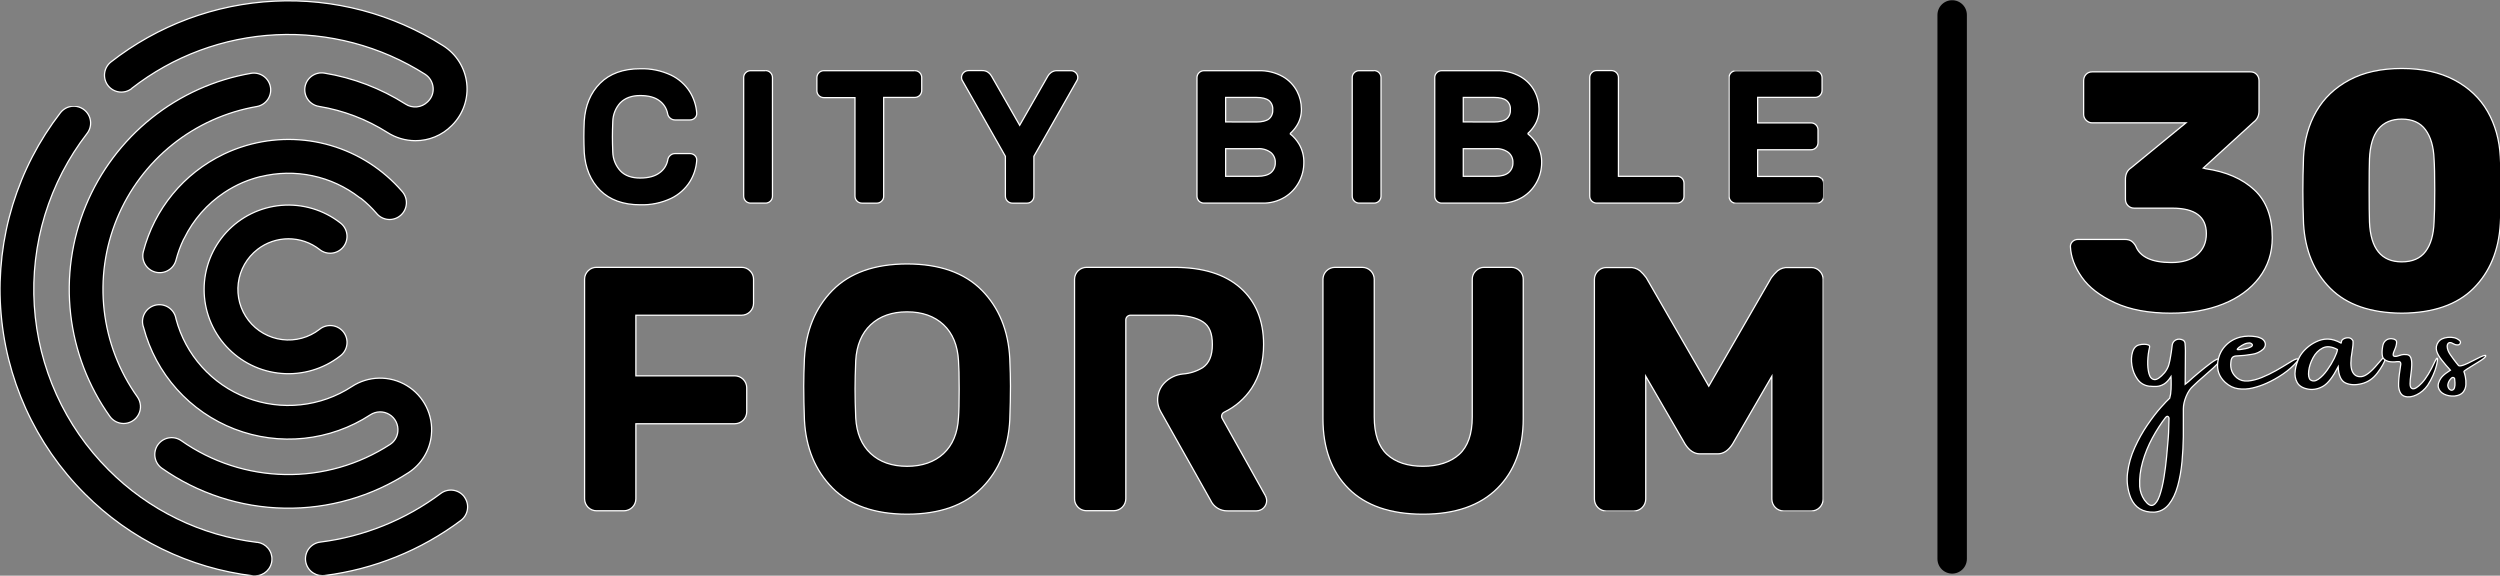 <?xml version="1.0" encoding="UTF-8" standalone="no"?>
<svg
   xmlns:dc="http://purl.org/dc/elements/1.1/"
   xmlns:cc="http://creativecommons.org/ns#"
   xmlns:rdf="http://www.w3.org/1999/02/22-rdf-syntax-ns#"
   xmlns:svg="http://www.w3.org/2000/svg"
   xmlns="http://www.w3.org/2000/svg"
   xmlns:sodipodi="http://sodipodi.sourceforge.net/DTD/sodipodi-0.dtd"
   xmlns:inkscape="http://www.inkscape.org/namespaces/inkscape"
   width="590.331pt"
   zoomAndPan="magnify"
   viewBox="0 0 590.331 135.927"
   height="135.927pt"
   preserveAspectRatio="xMidYMid meet"
   version="1.2"
   id="svg112"
   sodipodi:docname="30-years-logo-black.svg"
   inkscape:version="0.92.5 (2060ec1f9f, 2020-04-08)"
   inkscape:export-filename="/home/ken/Downloads/30-years-logo-black.png"
   inkscape:export-xdpi="131.36482"
   inkscape:export-ydpi="131.36482">
  <rect x="0" y="0" width="590.331" height="135.927" fill="#808080" stroke="none"/>
  <sodipodi:namedview
     pagecolor="#ffffff"
     bordercolor="#666666"
     borderopacity="1"
     objecttolerance="10"
     gridtolerance="10"
     guidetolerance="10"
     inkscape:pageopacity="0"
     inkscape:pageshadow="2"
     inkscape:window-width="1872"
     inkscape:window-height="1016"
     id="namedview114"
     showgrid="false"
     inkscape:zoom="1"
     inkscape:cx="-37.93711"
     inkscape:cy="-33.660553"
     inkscape:window-x="48"
     inkscape:window-y="27"
     inkscape:window-maximized="1"
     inkscape:current-layer="svg112"
     fit-margin-top="0"
     fit-margin-left="0"
     fit-margin-right="0"
     fit-margin-bottom="0" />
  <defs
     id="defs13">
    <g
       id="g2" />
    <clipPath
       xml:id="clip1"
       id="clip1">
      <path
         d="M 153.855,269 H 369 V 641 H 153.855 Z m 0,0"
         id="path4"
         inkscape:connector-curvature="0" />
    </clipPath>
    <clipPath
       xml:id="clip2"
       id="clip2">
      <path
         d="m 1412,396 h 181.856 V 589 H 1412 Z m 0,0"
         id="path7"
         inkscape:connector-curvature="0" />
    </clipPath>
    <clipPath
       xml:id="clip3"
       id="clip3">
      <path
         d="m 1519,241 h 74.856 V 346 H 1519 Z m 0,0"
         id="path10"
         inkscape:connector-curvature="0" />
    </clipPath>
  </defs>
  <g
     id="g1220">
    <path
       style="fill:#000000;fill-opacity:1;fill-rule:nonzero;stroke:#ffffff;stroke-width:0.299;stroke-opacity:1"
       d="m 101.862,102.699 c 0.058,-0.57 0.076,-1.141 0.054,-1.714 -0.022,-0.572 -0.084,-1.141 -0.187,-1.703 -0.102,-0.564 -0.244,-1.117 -0.424,-1.661 -0.181,-0.544 -0.399,-1.072 -0.654,-1.586 -0.256,-0.513 -0.545,-1.005 -0.87,-1.477 -0.326,-0.473 -0.682,-0.919 -1.069,-1.341 -0.388,-0.421 -0.803,-0.814 -1.247,-1.177 -0.444,-0.363 -0.91,-0.694 -1.4,-0.99 -0.489,-0.298 -0.998,-0.558 -1.525,-0.783 -0.527,-0.225 -1.067,-0.413 -1.619,-0.563 -0.553,-0.148 -1.115,-0.258 -1.684,-0.328 -0.569,-0.07 -1.14,-0.099 -1.712,-0.089 -0.573,0.01 -1.143,0.062 -1.708,0.153 -0.566,0.091 -1.122,0.221 -1.67,0.391 -0.548,0.169 -1.08,0.376 -1.598,0.621 -0.517,0.245 -1.016,0.525 -1.494,0.841 -0.453,0.294 -0.914,0.576 -1.382,0.843 -0.469,0.267 -0.947,0.521 -1.431,0.76 -0.483,0.239 -0.975,0.465 -1.472,0.675 -0.497,0.21 -1.001,0.406 -1.51,0.587 -0.509,0.18 -1.023,0.346 -1.542,0.496 -0.518,0.149 -1.041,0.285 -1.568,0.404 -0.527,0.12 -1.057,0.223 -1.59,0.312 -0.532,0.088 -1.067,0.16 -1.604,0.217 -0.538,0.056 -1.076,0.097 -1.616,0.121 -0.539,0.025 -1.079,0.034 -1.619,0.027 -0.541,-0.008 -1.08,-0.03 -1.618,-0.07 -0.539,-0.039 -1.076,-0.093 -1.611,-0.165 -0.536,-0.071 -1.068,-0.158 -1.6,-0.259 -0.53,-0.103 -1.057,-0.221 -1.581,-0.354 -0.523,-0.133 -1.043,-0.283 -1.556,-0.446 -0.515,-0.163 -1.025,-0.343 -1.528,-0.537 -0.504,-0.194 -1.003,-0.403 -1.494,-0.627 -0.492,-0.223 -0.976,-0.461 -1.454,-0.713 C 54.8,92.311 54.33,92.045 53.869,91.766 53.406,91.486 52.953,91.193 52.508,90.886 52.064,90.579 51.628,90.26 51.202,89.927 50.777,89.594 50.361,89.25 49.955,88.893 49.55,88.537 49.155,88.168 48.772,87.787 48.388,87.408 48.016,87.015 47.655,86.614 47.295,86.211 46.946,85.799 46.61,85.376 46.274,84.953 45.95,84.521 45.64,84.079 45.329,83.638 45.031,83.187 44.748,82.727 44.464,82.267 44.193,81.8 43.937,81.325 43.681,80.85 43.439,80.366 43.211,79.877 42.982,79.387 42.77,78.892 42.571,78.388 c -0.2,-0.502 -0.383,-1.01 -0.551,-1.522 -0.169,-0.514 -0.322,-1.031 -0.46,-1.554 -0.022,-0.137 -0.05,-0.273 -0.085,-0.407 -0.036,-0.134 -0.078,-0.266 -0.128,-0.397 -0.049,-0.13 -0.105,-0.257 -0.168,-0.381 -0.062,-0.124 -0.132,-0.245 -0.207,-0.362 -0.076,-0.117 -0.156,-0.229 -0.244,-0.337 -0.088,-0.109 -0.18,-0.211 -0.278,-0.311 -0.098,-0.098 -0.201,-0.191 -0.308,-0.28 -0.109,-0.088 -0.221,-0.169 -0.336,-0.245 -0.117,-0.077 -0.237,-0.146 -0.361,-0.21 -0.124,-0.063 -0.25,-0.12 -0.379,-0.17 -0.13,-0.05 -0.262,-0.093 -0.396,-0.13 -0.134,-0.037 -0.271,-0.067 -0.407,-0.089 -0.138,-0.022 -0.276,-0.037 -0.414,-0.044 -0.139,-0.008 -0.278,-0.008 -0.417,-0.001 -0.139,0.006 -0.277,0.02 -0.414,0.042 -0.137,0.021 -0.273,0.049 -0.407,0.085 -0.134,0.035 -0.267,0.077 -0.397,0.127 -0.13,0.049 -0.257,0.105 -0.381,0.168 -0.125,0.063 -0.245,0.132 -0.362,0.207 -0.117,0.076 -0.23,0.156 -0.337,0.244 -0.109,0.088 -0.212,0.18 -0.311,0.278 -0.099,0.098 -0.193,0.201 -0.28,0.308 -0.088,0.107 -0.17,0.219 -0.246,0.336 -0.076,0.117 -0.146,0.237 -0.209,0.36 -0.064,0.124 -0.121,0.251 -0.172,0.381 -0.05,0.13 -0.093,0.262 -0.13,0.396 -0.037,0.134 -0.067,0.27 -0.089,0.407 -0.022,0.137 -0.037,0.276 -0.044,0.414 -0.008,0.138 -0.008,0.277 -0.002,0.416 0.007,0.139 0.021,0.278 0.042,0.414 0.022,0.138 0.05,0.274 0.085,0.409 0.036,0.134 0.078,0.266 0.127,0.397 0.179,0.674 0.376,1.341 0.593,2.003 0.218,0.662 0.455,1.317 0.711,1.965 0.256,0.648 0.531,1.288 0.825,1.919 0.293,0.632 0.606,1.254 0.936,1.867 0.33,0.614 0.68,1.217 1.046,1.81 0.365,0.593 0.75,1.175 1.15,1.744 0.4,0.57 0.818,1.128 1.252,1.673 0.433,0.545 0.883,1.078 1.347,1.597 0.466,0.518 0.946,1.024 1.441,1.514 0.494,0.49 1.003,0.966 1.526,1.427 0.523,0.46 1.059,0.905 1.609,1.333 0.549,0.43 1.11,0.842 1.684,1.238 0.573,0.396 1.158,0.774 1.754,1.135 0.597,0.362 1.203,0.705 1.819,1.03 0.615,0.326 1.241,0.633 1.875,0.921 0.634,0.288 1.276,0.558 1.926,0.809 0.65,0.25 1.308,0.481 1.972,0.694 0.663,0.211 1.333,0.404 2.008,0.576 0.675,0.173 1.354,0.325 2.039,0.457 0.684,0.132 1.372,0.244 2.063,0.335 0.69,0.092 1.384,0.163 2.078,0.214 0.695,0.05 1.391,0.081 2.088,0.09 0.697,0.009 1.393,-10e-4 2.09,-0.033 0.696,-0.033 1.391,-0.084 2.083,-0.156 0.694,-0.073 1.384,-0.166 2.071,-0.28 0.688,-0.113 1.371,-0.246 2.05,-0.4 0.681,-0.154 1.354,-0.327 2.025,-0.521 0.669,-0.194 1.332,-0.407 1.988,-0.64 0.657,-0.232 1.306,-0.485 1.949,-0.755 0.642,-0.272 1.275,-0.562 1.9,-0.87 0.625,-0.308 1.24,-0.635 1.846,-0.981 0.605,-0.344 1.2,-0.706 1.784,-1.087 0.333,-0.221 0.689,-0.39 1.069,-0.509 0.379,-0.119 0.769,-0.182 1.168,-0.19 0.399,-0.009 0.79,0.039 1.176,0.141 0.385,0.104 0.748,0.258 1.089,0.465 0.341,0.207 0.646,0.457 0.917,0.75 0.27,0.293 0.494,0.618 0.671,0.975 0.177,0.357 0.301,0.731 0.372,1.123 0.071,0.392 0.086,0.787 0.046,1.183 -0.028,0.307 -0.09,0.606 -0.186,0.898 -0.096,0.292 -0.223,0.57 -0.382,0.834 -0.159,0.263 -0.344,0.506 -0.558,0.726 -0.214,0.222 -0.45,0.416 -0.706,0.584 -0.915,0.594 -1.851,1.155 -2.807,1.68 -0.957,0.525 -1.931,1.015 -2.925,1.468 -0.992,0.452 -2.001,0.867 -3.025,1.246 -1.023,0.377 -2.06,0.717 -3.108,1.018 -1.05,0.3 -2.109,0.562 -3.177,0.783 -1.068,0.223 -2.144,0.405 -3.225,0.546 -1.082,0.142 -2.168,0.244 -3.257,0.306 -1.089,0.061 -2.18,0.082 -3.271,0.062 -1.09,-0.02 -2.18,-0.079 -3.267,-0.181 -1.086,-0.1 -2.167,-0.241 -3.243,-0.423 -1.076,-0.181 -2.144,-0.402 -3.204,-0.662 -1.06,-0.26 -2.109,-0.56 -3.145,-0.899 -1.038,-0.337 -2.061,-0.715 -3.071,-1.129 -1.009,-0.414 -2.002,-0.866 -2.977,-1.354 -0.976,-0.489 -1.932,-1.012 -2.87,-1.573 -0.936,-0.559 -1.852,-1.152 -2.744,-1.78 -0.214,-0.147 -0.439,-0.273 -0.677,-0.376 -0.238,-0.104 -0.483,-0.183 -0.737,-0.239 -0.253,-0.055 -0.509,-0.085 -0.769,-0.091 -0.259,-0.005 -0.516,0.015 -0.772,0.059 -0.256,0.044 -0.504,0.114 -0.746,0.208 -0.242,0.093 -0.473,0.209 -0.691,0.348 -0.219,0.139 -0.424,0.297 -0.612,0.475 -0.188,0.179 -0.357,0.374 -0.508,0.585 -0.149,0.211 -0.278,0.435 -0.384,0.672 -0.106,0.236 -0.189,0.481 -0.248,0.733 -0.058,0.252 -0.092,0.509 -0.102,0.768 -0.008,0.259 0.008,0.516 0.05,0.772 0.042,0.257 0.109,0.506 0.198,0.75 0.091,0.243 0.204,0.474 0.34,0.696 0.135,0.221 0.292,0.426 0.468,0.616 0.175,0.19 0.369,0.362 0.578,0.515 1.055,0.741 2.137,1.443 3.245,2.105 1.108,0.662 2.238,1.281 3.392,1.859 1.154,0.577 2.327,1.11 3.52,1.601 1.194,0.49 2.404,0.935 3.63,1.336 1.227,0.399 2.466,0.754 3.719,1.061 1.253,0.308 2.516,0.57 3.787,0.783 1.273,0.214 2.551,0.381 3.835,0.5 1.284,0.119 2.572,0.19 3.862,0.212 1.289,0.023 2.578,-0.001 3.867,-0.073 1.288,-0.072 2.571,-0.193 3.851,-0.361 1.278,-0.168 2.55,-0.384 3.813,-0.647 1.263,-0.263 2.514,-0.571 3.755,-0.927 1.24,-0.356 2.465,-0.757 3.675,-1.204 1.21,-0.447 2.402,-0.938 3.575,-1.473 1.175,-0.536 2.326,-1.114 3.457,-1.735 1.13,-0.621 2.237,-1.283 3.318,-1.987 0.752,-0.493 1.44,-1.061 2.064,-1.708 0.625,-0.647 1.169,-1.355 1.635,-2.124 0.466,-0.769 0.841,-1.58 1.124,-2.433 0.284,-0.852 0.469,-1.727 0.558,-2.621"
       id="path19"
       inkscape:connector-curvature="0" />
    <path
       style="fill:#000000;fill-opacity:1;fill-rule:nonzero;stroke:#ffffff;stroke-width:0.299;stroke-opacity:1"
       d="m 60.799,58.891 c 0.259,-0.202 0.527,-0.392 0.802,-0.571 0.274,-0.18 0.557,-0.347 0.846,-0.503 0.288,-0.155 0.584,-0.3 0.885,-0.431 0.301,-0.132 0.607,-0.251 0.918,-0.357 0.311,-0.106 0.625,-0.2 0.943,-0.28 0.319,-0.081 0.64,-0.148 0.964,-0.202 0.323,-0.054 0.649,-0.095 0.976,-0.121 0.328,-0.027 0.656,-0.041 0.984,-0.041 0.328,0 0.656,0.014 0.984,0.041 0.327,0.027 0.653,0.068 0.976,0.121 0.325,0.054 0.646,0.121 0.964,0.202 0.319,0.081 0.633,0.174 0.943,0.28 0.311,0.106 0.616,0.225 0.918,0.357 0.301,0.131 0.597,0.276 0.885,0.431 0.29,0.156 0.571,0.323 0.846,0.503 0.276,0.179 0.543,0.369 0.802,0.571 0.205,0.169 0.426,0.316 0.661,0.441 0.236,0.125 0.481,0.225 0.736,0.301 0.256,0.076 0.516,0.125 0.781,0.148 0.265,0.025 0.53,0.021 0.795,-0.008 0.264,-0.029 0.523,-0.085 0.776,-0.167 0.253,-0.082 0.496,-0.187 0.729,-0.318 0.232,-0.131 0.45,-0.283 0.651,-0.457 0.202,-0.173 0.384,-0.365 0.548,-0.576 0.162,-0.21 0.304,-0.435 0.421,-0.674 0.118,-0.238 0.211,-0.487 0.28,-0.744 0.068,-0.257 0.11,-0.518 0.126,-0.785 0.016,-0.266 0.006,-0.53 -0.032,-0.794 -0.037,-0.264 -0.1,-0.522 -0.189,-0.772 -0.089,-0.251 -0.202,-0.492 -0.339,-0.719 C 81.246,53.541 81.087,53.329 80.907,53.132 80.728,52.935 80.531,52.759 80.315,52.601 79.829,52.223 79.324,51.868 78.803,51.536 78.283,51.205 77.747,50.898 77.198,50.616 c -0.549,-0.281 -1.11,-0.537 -1.684,-0.767 -0.573,-0.23 -1.156,-0.432 -1.748,-0.607 -0.591,-0.176 -1.19,-0.323 -1.796,-0.444 -0.606,-0.119 -1.215,-0.21 -1.83,-0.273 -0.614,-0.063 -1.229,-0.098 -1.847,-0.104 -0.618,-0.006 -1.234,0.018 -1.849,0.069 -0.615,0.051 -1.226,0.132 -1.834,0.241 -0.607,0.109 -1.208,0.244 -1.804,0.409 -0.595,0.165 -1.182,0.356 -1.758,0.576 -0.578,0.218 -1.143,0.464 -1.698,0.736 -0.555,0.271 -1.095,0.567 -1.622,0.89 -0.527,0.322 -1.038,0.668 -1.533,1.037 -0.494,0.369 -0.97,0.761 -1.429,1.175 -0.458,0.413 -0.897,0.848 -1.315,1.302 -0.417,0.454 -0.814,0.927 -1.187,1.419 -0.374,0.492 -0.724,0.999 -1.051,1.522 -0.327,0.524 -0.628,1.061 -0.905,1.614 -0.277,0.552 -0.528,1.115 -0.752,1.691 -0.224,0.576 -0.421,1.159 -0.591,1.754 -0.17,0.593 -0.312,1.193 -0.426,1.799 -0.114,0.607 -0.2,1.218 -0.257,1.833 -0.057,0.614 -0.086,1.231 -0.086,1.848 0,0.616 0.029,1.233 0.086,1.847 0.057,0.615 0.142,1.226 0.257,1.833 0.114,0.606 0.256,1.206 0.426,1.799 0.169,0.594 0.367,1.178 0.591,1.754 0.224,0.576 0.475,1.138 0.752,1.691 0.277,0.552 0.578,1.089 0.905,1.614 0.327,0.523 0.677,1.031 1.051,1.522 0.374,0.492 0.771,0.964 1.187,1.419 0.418,0.454 0.857,0.888 1.315,1.302 0.459,0.413 0.935,0.806 1.429,1.175 0.495,0.369 1.006,0.715 1.533,1.037 0.527,0.322 1.067,0.619 1.622,0.89 0.555,0.272 1.12,0.517 1.698,0.736 0.577,0.219 1.163,0.411 1.758,0.576 0.595,0.165 1.197,0.3 1.804,0.409 0.608,0.109 1.219,0.189 1.834,0.241 0.615,0.051 1.232,0.075 1.849,0.069 0.618,-0.006 1.233,-0.041 1.847,-0.104 0.614,-0.063 1.224,-0.154 1.83,-0.273 0.606,-0.12 1.205,-0.267 1.796,-0.444 0.592,-0.175 1.175,-0.377 1.748,-0.607 0.573,-0.23 1.135,-0.486 1.684,-0.767 0.549,-0.281 1.085,-0.588 1.605,-0.92 0.521,-0.332 1.025,-0.687 1.512,-1.065 0.216,-0.158 0.412,-0.334 0.592,-0.531 0.18,-0.196 0.339,-0.409 0.475,-0.637 0.137,-0.228 0.25,-0.468 0.339,-0.718 0.089,-0.251 0.152,-0.509 0.189,-0.773 0.037,-0.263 0.048,-0.528 0.032,-0.794 -0.016,-0.266 -0.058,-0.528 -0.126,-0.785 -0.069,-0.257 -0.162,-0.506 -0.28,-0.744 -0.118,-0.238 -0.259,-0.464 -0.421,-0.674 -0.163,-0.21 -0.346,-0.403 -0.548,-0.576 -0.202,-0.174 -0.419,-0.326 -0.651,-0.457 -0.232,-0.131 -0.475,-0.236 -0.729,-0.318 -0.253,-0.082 -0.513,-0.138 -0.776,-0.167 -0.265,-0.029 -0.53,-0.033 -0.795,-0.008 -0.265,0.023 -0.525,0.072 -0.781,0.148 -0.255,0.076 -0.5,0.176 -0.736,0.301 -0.235,0.125 -0.455,0.272 -0.661,0.441 -0.308,0.241 -0.629,0.464 -0.96,0.672 -0.332,0.208 -0.672,0.399 -1.022,0.574 -0.35,0.175 -0.708,0.332 -1.073,0.472 -0.365,0.14 -0.737,0.262 -1.115,0.364 -0.377,0.103 -0.759,0.188 -1.144,0.253 -0.385,0.065 -0.773,0.112 -1.164,0.14 -0.39,0.027 -0.78,0.036 -1.171,0.025 -0.391,-0.01 -0.781,-0.04 -1.169,-0.09 -0.389,-0.049 -0.773,-0.117 -1.155,-0.203 -0.382,-0.088 -0.758,-0.193 -1.129,-0.316 -0.371,-0.124 -0.736,-0.265 -1.092,-0.425 -0.357,-0.16 -0.706,-0.336 -1.046,-0.53 -0.34,-0.194 -0.669,-0.404 -0.988,-0.63 -0.32,-0.227 -0.627,-0.467 -0.922,-0.724 -0.295,-0.257 -0.578,-0.527 -0.846,-0.811 -0.269,-0.284 -0.523,-0.58 -0.762,-0.89 -0.241,-0.309 -0.465,-0.629 -0.672,-0.96 -0.208,-0.332 -0.399,-0.672 -0.574,-1.022 -0.175,-0.35 -0.333,-0.709 -0.472,-1.074 -0.14,-0.364 -0.262,-0.737 -0.364,-1.114 -0.104,-0.377 -0.188,-0.759 -0.253,-1.144 -0.065,-0.385 -0.112,-0.774 -0.14,-1.164 -0.028,-0.39 -0.036,-0.781 -0.026,-1.172 0.012,-0.39 0.041,-0.78 0.09,-1.169 0.049,-0.388 0.118,-0.773 0.204,-1.154 0.086,-0.382 0.193,-0.758 0.316,-1.129 0.124,-0.371 0.265,-0.736 0.425,-1.093 0.16,-0.356 0.336,-0.705 0.53,-1.045 0.194,-0.34 0.404,-0.669 0.63,-0.989 0.227,-0.319 0.467,-0.626 0.724,-0.921 0.256,-0.295 0.527,-0.578 0.81,-0.846 0.285,-0.269 0.581,-0.523 0.891,-0.764"
       id="path21"
       inkscape:connector-curvature="0" />
    <path
       style="fill:#000000;fill-opacity:1;fill-rule:nonzero;stroke:#ffffff;stroke-width:0.299;stroke-opacity:1"
       d="m 85.199,46.81 c 1.336,1.059 2.56,2.232 3.675,3.522 0.167,0.209 0.353,0.4 0.559,0.573 0.205,0.172 0.426,0.322 0.662,0.45 0.236,0.127 0.482,0.23 0.739,0.308 0.257,0.078 0.52,0.13 0.786,0.154 0.267,0.025 0.535,0.022 0.801,-0.007 0.267,-0.029 0.529,-0.084 0.783,-0.166 0.256,-0.082 0.501,-0.189 0.734,-0.32 0.235,-0.132 0.453,-0.285 0.656,-0.461 0.202,-0.175 0.385,-0.37 0.55,-0.583 0.163,-0.212 0.304,-0.439 0.421,-0.681 0.118,-0.241 0.21,-0.492 0.278,-0.751 0.067,-0.26 0.107,-0.524 0.121,-0.792 0.013,-0.269 0,-0.535 -0.04,-0.801 -0.041,-0.265 -0.107,-0.523 -0.2,-0.775 -0.092,-0.252 -0.209,-0.493 -0.35,-0.72 -0.141,-0.229 -0.304,-0.44 -0.487,-0.636 -0.552,-0.635 -1.127,-1.25 -1.722,-1.846 -0.595,-0.595 -1.212,-1.168 -1.849,-1.719 -0.636,-0.551 -1.292,-1.079 -1.966,-1.583 -0.675,-0.504 -1.366,-0.984 -2.075,-1.44 -0.709,-0.455 -1.433,-0.884 -2.172,-1.288 -0.739,-0.403 -1.492,-0.78 -2.258,-1.129 -0.766,-0.35 -1.543,-0.672 -2.333,-0.967 -0.789,-0.294 -1.588,-0.559 -2.396,-0.796 -0.808,-0.238 -1.623,-0.446 -2.446,-0.625 -0.823,-0.18 -1.651,-0.329 -2.485,-0.449 C 72.355,33.164 71.518,33.074 70.679,33.014 69.839,32.953 68.997,32.922 68.156,32.922 c -0.842,0 -1.684,0.029 -2.523,0.089 -0.841,0.06 -1.677,0.148 -2.51,0.267 -0.834,0.12 -1.663,0.269 -2.486,0.447 -0.823,0.177 -1.638,0.385 -2.447,0.622 l -0.191,0.06 c -0.404,0.12 -0.809,0.246 -1.208,0.383 l -0.442,0.153 -0.929,0.339 c -0.245,0.092 -0.49,0.19 -0.739,0.295 l -0.612,0.258 c -0.356,0.153 -0.711,0.316 -1.067,0.481 l -0.267,0.131 c -1.154,0.555 -2.274,1.171 -3.361,1.847 -1.086,0.676 -2.133,1.41 -3.141,2.201 -1.006,0.789 -1.968,1.632 -2.884,2.528 -0.915,0.894 -1.779,1.837 -2.593,2.824 -0.813,0.989 -1.57,2.019 -2.271,3.09 -0.702,1.071 -1.343,2.176 -1.923,3.317 -0.581,1.141 -1.099,2.309 -1.553,3.507 -0.454,1.197 -0.842,2.414 -1.163,3.653 -0.065,0.253 -0.105,0.511 -0.12,0.773 -0.014,0.26 -0.002,0.521 0.034,0.78 0.037,0.259 0.099,0.513 0.186,0.759 0.086,0.246 0.196,0.483 0.329,0.708 0.133,0.225 0.287,0.435 0.461,0.63 0.175,0.195 0.367,0.371 0.577,0.528 0.209,0.158 0.431,0.293 0.667,0.406 0.236,0.113 0.481,0.202 0.734,0.267 0.253,0.064 0.51,0.104 0.772,0.119 0.262,0.014 0.522,0.002 0.781,-0.035 0.258,-0.036 0.511,-0.098 0.758,-0.184 0.248,-0.088 0.483,-0.197 0.709,-0.33 0.225,-0.133 0.434,-0.287 0.629,-0.462 0.195,-0.174 0.371,-0.367 0.528,-0.576 0.158,-0.209 0.292,-0.432 0.405,-0.668 0.113,-0.236 0.202,-0.481 0.267,-0.734 0.432,-1.661 1.017,-3.268 1.755,-4.817 0.065,-0.11 0.132,-0.214 0.191,-0.329 1.067,-2.186 2.403,-4.193 4.006,-6.022 1.603,-1.83 3.417,-3.416 5.444,-4.761 1.387,-0.922 2.845,-1.713 4.375,-2.374 l 0.235,-0.093 0.804,-0.322 0.514,-0.186 0.548,-0.186 c 0.255,-0.088 0.511,-0.17 0.771,-0.246 l 0.295,-0.088 c 0.328,-0.093 0.662,-0.186 0.99,-0.269 h 0.098 c 0.997,-0.244 2.003,-0.433 3.022,-0.564 1.018,-0.132 2.04,-0.205 3.066,-0.223 1.026,-0.016 2.05,0.025 3.071,0.123 1.022,0.099 2.035,0.255 3.039,0.467 1.004,0.212 1.993,0.48 2.967,0.803 0.974,0.323 1.926,0.701 2.858,1.131 0.932,0.431 1.835,0.913 2.713,1.445 0.877,0.532 1.721,1.111 2.534,1.74 0.114,0.088 0.241,0.147 0.355,0.224"
       id="path23"
       inkscape:connector-curvature="0" />
    <path
       style="fill:#000000;fill-opacity:1;fill-rule:nonzero;stroke:#ffffff;stroke-width:0.299;stroke-opacity:1"
       d="m 60.7,25.144 c 0.253,-0.049 0.499,-0.123 0.737,-0.219 0.239,-0.097 0.466,-0.216 0.682,-0.356 0.216,-0.141 0.416,-0.301 0.6,-0.481 0.184,-0.18 0.349,-0.375 0.496,-0.587 0.146,-0.211 0.271,-0.435 0.375,-0.671 0.103,-0.236 0.182,-0.48 0.238,-0.731 0.055,-0.251 0.086,-0.506 0.092,-0.762 0.007,-0.258 -0.012,-0.514 -0.055,-0.767 -0.043,-0.255 -0.11,-0.501 -0.201,-0.743 -0.091,-0.241 -0.204,-0.471 -0.341,-0.689 C 63.188,18.918 63.032,18.715 62.857,18.526 62.682,18.338 62.49,18.167 62.282,18.017 62.074,17.865 61.853,17.735 61.62,17.627 61.386,17.518 61.145,17.433 60.895,17.371 c -0.25,-0.062 -0.504,-0.099 -0.761,-0.112 -0.257,-0.012 -0.513,0 -0.768,0.037 -1.073,0.184 -2.14,0.402 -3.2,0.653 -1.06,0.251 -2.111,0.536 -3.154,0.853 -1.041,0.318 -2.072,0.668 -3.093,1.051 -1.019,0.382 -2.027,0.796 -3.02,1.243 -0.994,0.446 -1.973,0.924 -2.936,1.431 -0.963,0.508 -1.91,1.046 -2.839,1.614 -0.931,0.567 -1.841,1.164 -2.733,1.79 -0.892,0.626 -1.763,1.278 -2.614,1.959 -0.851,0.68 -1.679,1.387 -2.486,2.119 -0.806,0.733 -1.588,1.49 -2.347,2.272 -0.758,0.782 -1.491,1.588 -2.198,2.416 -0.708,0.829 -1.388,1.679 -2.042,2.55 -0.654,0.871 -1.28,1.763 -1.877,2.674 -0.597,0.911 -1.165,1.84 -1.705,2.787 -0.538,0.946 -1.047,1.909 -1.525,2.887 -0.479,0.98 -0.925,1.972 -1.34,2.98 -0.416,1.008 -0.799,2.026 -1.15,3.058 -0.35,1.031 -0.669,2.072 -0.954,3.123 -0.286,1.052 -0.537,2.111 -0.755,3.178 -0.218,1.068 -0.403,2.141 -0.553,3.22 -0.151,1.079 -0.267,2.161 -0.35,3.248 -0.082,1.086 -0.13,2.174 -0.144,3.263 -0.013,1.089 0.007,2.177 0.063,3.266 0.055,1.088 0.145,2.173 0.269,3.255 0.123,1.082 0.281,2.16 0.473,3.233 0.191,1.072 0.417,2.138 0.676,3.196 0.259,1.058 0.551,2.107 0.876,3.146 0.326,1.04 0.683,2.068 1.074,3.086 0.39,1.017 0.811,2.02 1.266,3.011 0.453,0.99 0.938,1.965 1.452,2.926 0.515,0.96 1.06,1.902 1.635,2.828 0.576,0.926 1.178,1.832 1.811,2.719 0.184,0.258 0.396,0.49 0.636,0.697 0.241,0.208 0.501,0.384 0.783,0.529 0.281,0.145 0.577,0.255 0.885,0.329 0.308,0.075 0.621,0.112 0.938,0.113 0.367,0 0.725,-0.05 1.078,-0.148 0.353,-0.099 0.685,-0.244 0.997,-0.435 0.313,-0.19 0.593,-0.419 0.843,-0.688 0.249,-0.269 0.458,-0.565 0.625,-0.891 0.167,-0.326 0.287,-0.668 0.361,-1.026 0.072,-0.358 0.096,-0.72 0.069,-1.086 C 33.13,95.36 33.054,95.005 32.929,94.66 32.804,94.316 32.636,93.996 32.422,93.698 31.887,92.948 31.378,92.18 30.893,91.397 30.407,90.614 29.946,89.816 29.51,89.005 29.075,88.192 28.666,87.367 28.282,86.53 27.899,85.691 27.543,84.843 27.213,83.982 26.883,83.122 26.581,82.251 26.307,81.371 26.031,80.492 25.785,79.605 25.566,78.709 25.347,77.814 25.157,76.914 24.994,76.007 24.833,75.099 24.7,74.188 24.595,73.272 24.491,72.357 24.415,71.439 24.369,70.518 c -0.046,-0.92 -0.063,-1.841 -0.051,-2.762 0.012,-0.921 0.053,-1.841 0.121,-2.76 0.07,-0.919 0.168,-1.834 0.297,-2.747 0.127,-0.913 0.284,-1.82 0.468,-2.723 0.184,-0.903 0.398,-1.799 0.64,-2.689 0.241,-0.888 0.51,-1.77 0.807,-2.642 0.298,-0.872 0.621,-1.734 0.973,-2.586 0.351,-0.851 0.73,-1.692 1.134,-2.52 0.405,-0.828 0.835,-1.643 1.29,-2.444 0.457,-0.801 0.936,-1.587 1.442,-2.357 0.506,-0.769 1.034,-1.524 1.588,-2.26 0.552,-0.738 1.129,-1.457 1.727,-2.158 0.599,-0.701 1.218,-1.381 1.86,-2.043 0.641,-0.662 1.303,-1.303 1.985,-1.923 0.682,-0.62 1.382,-1.218 2.102,-1.793 0.719,-0.576 1.456,-1.128 2.211,-1.657 0.754,-0.529 1.524,-1.034 2.311,-1.514 0.786,-0.481 1.587,-0.936 2.402,-1.366 0.815,-0.431 1.643,-0.834 2.483,-1.212 0.841,-0.378 1.692,-0.729 2.555,-1.053 0.863,-0.323 1.735,-0.62 2.616,-0.89 0.88,-0.269 1.77,-0.509 2.667,-0.723 0.897,-0.212 1.798,-0.397 2.706,-0.552"
       id="path25"
       inkscape:connector-curvature="0" />
    <g
       transform="matrix(0.299,0,0,0.299,-45.987,-55.386)"
       clip-path="url(#clip1)"
       id="g29"
       style="clip-rule:nonzero;fill:#000000;stroke:#ffffff;stroke-opacity:1">
      <path
         style="fill:#000000;fill-opacity:1;fill-rule:nonzero;stroke:#ffffff;stroke-opacity:1"
         d="m 356.945,613.57 c -5.504,-0.664 -10.973,-1.555 -16.406,-2.676 -5.43,-1.117 -10.805,-2.461 -16.125,-4.031 -5.316,-1.566 -10.562,-3.355 -15.73,-5.359 -5.172,-2.008 -10.25,-4.227 -15.234,-6.656 -4.984,-2.43 -9.859,-5.062 -14.621,-7.902 -4.766,-2.836 -9.406,-5.867 -13.918,-9.09 -4.512,-3.227 -8.879,-6.633 -13.105,-10.223 -4.227,-3.59 -8.297,-7.348 -12.211,-11.277 -2.145,-2.141 -4.242,-4.328 -6.289,-6.566 -2.047,-2.234 -4.039,-4.516 -5.984,-6.844 -1.945,-2.324 -3.832,-4.695 -5.672,-7.105 -1.836,-2.41 -3.617,-4.863 -5.34,-7.355 -1.727,-2.492 -3.395,-5.023 -5.008,-7.59 -1.613,-2.566 -3.164,-5.168 -4.66,-7.805 -1.492,-2.641 -2.926,-5.309 -4.301,-8.012 -1.371,-2.703 -2.684,-5.434 -3.934,-8.195 -1.25,-2.762 -2.438,-5.551 -3.562,-8.363 -1.125,-2.816 -2.184,-5.656 -3.18,-8.52 -0.996,-2.863 -1.93,-5.746 -2.793,-8.648 -0.867,-2.906 -1.668,-5.828 -2.402,-8.77 -0.73,-2.941 -1.398,-5.898 -2,-8.871 -0.602,-2.969 -1.133,-5.953 -1.598,-8.949 -0.469,-2.996 -0.863,-6 -1.195,-9.012 -0.328,-3.012 -0.59,-6.031 -0.785,-9.059 -0.195,-3.023 -0.32,-6.051 -0.375,-9.082 -0.059,-3.031 -0.047,-6.062 0.035,-9.094 0.078,-3.027 0.227,-6.055 0.441,-9.078 0.219,-3.023 0.504,-6.043 0.855,-9.051 0.352,-3.012 0.773,-6.012 1.262,-9.004 0.488,-2.992 1.043,-5.973 1.668,-8.938 0.621,-2.969 1.312,-5.918 2.066,-8.855 0.758,-2.934 1.578,-5.852 2.465,-8.75 0.891,-2.898 1.844,-5.773 2.859,-8.629 1.02,-2.855 2.102,-5.688 3.246,-8.492 1.145,-2.809 2.352,-5.586 3.625,-8.34 1.27,-2.75 2.602,-5.473 3.996,-8.164 1.395,-2.691 2.848,-5.352 4.363,-7.977 1.512,-2.625 3.086,-5.215 4.715,-7.773 1.633,-2.555 3.32,-5.07 5.066,-7.551 1.742,-2.477 3.543,-4.914 5.398,-7.312 0.535,-0.691 1,-1.43 1.391,-2.211 0.391,-0.781 0.703,-1.594 0.934,-2.438 0.23,-0.844 0.379,-1.703 0.441,-2.574 0.062,-0.871 0.039,-1.742 -0.07,-2.609 -0.109,-0.867 -0.301,-1.719 -0.578,-2.547 -0.277,-0.828 -0.633,-1.625 -1.066,-2.383 -0.43,-0.762 -0.934,-1.473 -1.508,-2.133 -0.57,-0.66 -1.203,-1.258 -1.895,-1.797 -0.691,-0.535 -1.426,-1 -2.211,-1.391 -0.781,-0.391 -1.594,-0.703 -2.438,-0.934 -0.844,-0.23 -1.699,-0.379 -2.574,-0.441 -0.871,-0.062 -1.742,-0.039 -2.609,0.07 -0.867,0.109 -1.715,0.305 -2.547,0.578 -0.828,0.277 -1.625,0.633 -2.383,1.066 -0.762,0.43 -1.473,0.934 -2.133,1.508 -0.66,0.574 -1.258,1.203 -1.797,1.895 -2.098,2.715 -4.137,5.477 -6.113,8.285 -1.977,2.809 -3.887,5.656 -5.734,8.551 -1.848,2.895 -3.629,5.828 -5.344,8.801 -1.715,2.977 -3.359,5.988 -4.938,9.035 -1.582,3.051 -3.09,6.133 -4.527,9.25 -1.441,3.113 -2.809,6.262 -4.105,9.441 -1.297,3.18 -2.523,6.383 -3.676,9.617 -1.152,3.234 -2.23,6.492 -3.238,9.773 -1.004,3.285 -1.934,6.586 -2.793,9.914 -0.855,3.324 -1.637,6.664 -2.34,10.023 -0.707,3.359 -1.336,6.734 -1.887,10.125 -0.555,3.387 -1.031,6.785 -1.43,10.195 -0.398,3.41 -0.723,6.828 -0.969,10.25 -0.242,3.426 -0.41,6.852 -0.504,10.285 -0.09,3.434 -0.102,6.863 -0.035,10.297 0.062,3.434 0.207,6.859 0.426,10.289 0.219,3.426 0.516,6.844 0.891,10.258 0.371,3.41 0.824,6.812 1.352,10.207 0.527,3.391 1.129,6.77 1.812,10.133 0.68,3.367 1.434,6.715 2.266,10.047 0.832,3.328 1.738,6.641 2.719,9.93 0.98,3.289 2.035,6.555 3.164,9.797 1.129,3.242 2.328,6.461 3.602,9.648 1.273,3.188 2.617,6.344 4.035,9.473 1.414,3.125 2.902,6.219 4.457,9.281 1.555,3.059 3.18,6.082 4.871,9.07 1.695,2.988 3.453,5.934 5.277,8.84 1.828,2.91 3.715,5.773 5.672,8.598 1.953,2.82 3.973,5.598 6.051,8.328 2.082,2.73 4.223,5.414 6.426,8.047 2.199,2.637 4.461,5.219 6.777,7.75 2.316,2.535 4.691,5.012 7.121,7.438 4.434,4.449 9.047,8.703 13.836,12.77 4.785,4.062 9.738,7.918 14.848,11.57 5.109,3.648 10.363,7.082 15.762,10.293 5.395,3.211 10.918,6.191 16.562,8.945 5.648,2.75 11.398,5.262 17.254,7.531 5.855,2.27 11.793,4.293 17.82,6.07 6.023,1.773 12.109,3.297 18.262,4.562 6.152,1.27 12.344,2.277 18.582,3.027 0.547,0.035 1.098,0.035 1.645,0 0.836,-0.008 1.664,-0.094 2.484,-0.254 0.82,-0.164 1.621,-0.402 2.395,-0.715 0.777,-0.316 1.516,-0.699 2.219,-1.148 0.703,-0.453 1.359,-0.969 1.965,-1.543 0.605,-0.578 1.152,-1.203 1.641,-1.883 0.488,-0.68 0.91,-1.398 1.262,-2.156 0.352,-0.758 0.633,-1.543 0.836,-2.355 0.207,-0.809 0.336,-1.633 0.383,-2.469 0.051,-0.832 0.023,-1.664 -0.082,-2.496 -0.109,-0.828 -0.293,-1.641 -0.551,-2.438 -0.258,-0.793 -0.59,-1.559 -0.996,-2.289 -0.402,-0.734 -0.871,-1.422 -1.402,-2.066 -0.535,-0.645 -1.125,-1.234 -1.766,-1.766 -0.645,-0.535 -1.336,-1.004 -2.066,-1.406 -0.734,-0.402 -1.496,-0.734 -2.293,-0.996 -0.793,-0.258 -1.605,-0.441 -2.434,-0.551"
         id="path27"
         inkscape:connector-curvature="0" />
    </g>
    <path
       style="fill:#000000;fill-opacity:1;fill-rule:nonzero;stroke:#ffffff;stroke-width:0.299;stroke-opacity:1"
       d="m 109.65,117.322 c -0.156,-0.209 -0.333,-0.402 -0.527,-0.576 -0.195,-0.175 -0.404,-0.329 -0.629,-0.464 -0.224,-0.133 -0.46,-0.243 -0.706,-0.33 -0.246,-0.086 -0.5,-0.149 -0.758,-0.187 -0.259,-0.037 -0.518,-0.049 -0.78,-0.035 -0.262,0.014 -0.518,0.054 -0.772,0.118 -0.253,0.064 -0.497,0.153 -0.733,0.266 -0.236,0.112 -0.459,0.246 -0.668,0.404 -2.072,1.549 -4.237,2.959 -6.491,4.229 -2.255,1.27 -4.581,2.39 -6.982,3.359 -2.399,0.969 -4.851,1.779 -7.355,2.432 -2.504,0.651 -5.04,1.14 -7.608,1.464 -0.251,0.029 -0.496,0.082 -0.736,0.158 -0.241,0.076 -0.471,0.174 -0.692,0.294 -0.222,0.119 -0.43,0.259 -0.625,0.419 -0.195,0.159 -0.374,0.335 -0.535,0.529 -0.161,0.193 -0.304,0.399 -0.425,0.62 -0.123,0.221 -0.223,0.45 -0.301,0.689 -0.078,0.239 -0.134,0.485 -0.166,0.734 -0.032,0.25 -0.04,0.5 -0.025,0.752 0.015,0.251 0.055,0.499 0.118,0.743 0.062,0.244 0.147,0.48 0.255,0.708 0.107,0.228 0.236,0.444 0.384,0.647 0.148,0.203 0.315,0.391 0.499,0.563 0.184,0.172 0.383,0.325 0.597,0.459 0.212,0.134 0.437,0.246 0.671,0.339 0.235,0.091 0.475,0.16 0.723,0.205 0.249,0.045 0.497,0.068 0.75,0.067 0.167,0.001 0.333,-0.008 0.497,-0.028 2.907,-0.367 5.779,-0.92 8.614,-1.658 2.836,-0.739 5.612,-1.657 8.328,-2.755 2.717,-1.097 5.352,-2.365 7.904,-3.805 2.552,-1.438 5.002,-3.036 7.347,-4.792 0.21,-0.156 0.402,-0.332 0.577,-0.525 0.174,-0.194 0.328,-0.404 0.462,-0.628 0.133,-0.224 0.243,-0.46 0.33,-0.706 0.088,-0.246 0.149,-0.499 0.187,-0.757 0.037,-0.259 0.049,-0.518 0.035,-0.779 -0.014,-0.262 -0.052,-0.518 -0.118,-0.772 -0.064,-0.252 -0.153,-0.497 -0.265,-0.733 -0.113,-0.235 -0.248,-0.458 -0.404,-0.667"
       id="path31"
       inkscape:connector-curvature="0" />
    <path
       style="fill:#000000;fill-opacity:1;fill-rule:nonzero;stroke:#ffffff;stroke-width:0.299;stroke-opacity:1"
       d="m 31.077,20.89 c 0.607,-0.475 1.222,-0.936 1.847,-1.387 0.625,-0.451 1.259,-0.888 1.9,-1.315 0.642,-0.426 1.291,-0.841 1.949,-1.241 0.657,-0.402 1.323,-0.79 1.995,-1.165 0.671,-0.376 1.351,-0.738 2.037,-1.088 0.687,-0.349 1.379,-0.685 2.078,-1.009 0.699,-0.322 1.405,-0.632 2.116,-0.928 0.711,-0.295 1.428,-0.578 2.149,-0.846 0.723,-0.267 1.449,-0.522 2.181,-0.762 0.732,-0.241 1.468,-0.467 2.208,-0.678 0.74,-0.212 1.485,-0.411 2.232,-0.594 0.748,-0.183 1.5,-0.353 2.255,-0.507 0.754,-0.155 1.512,-0.295 2.271,-0.42 0.76,-0.126 1.522,-0.237 2.286,-0.333 0.765,-0.097 1.531,-0.179 2.298,-0.245 0.767,-0.068 1.535,-0.119 2.305,-0.156 0.769,-0.037 1.539,-0.061 2.309,-0.068 0.769,-0.008 1.54,-0.001 2.309,0.02 0.771,0.022 1.54,0.058 2.308,0.11 0.768,0.051 1.535,0.118 2.301,0.198 0.766,0.081 1.531,0.176 2.293,0.286 0.761,0.11 1.521,0.235 2.279,0.375 0.758,0.139 1.512,0.293 2.264,0.461 0.752,0.168 1.499,0.35 2.244,0.548 0.745,0.197 1.485,0.409 2.222,0.634 0.737,0.225 1.468,0.465 2.195,0.718 0.727,0.253 1.45,0.521 2.167,0.802 0.717,0.281 1.428,0.577 2.134,0.885 0.705,0.309 1.405,0.63 2.098,0.967 0.694,0.335 1.38,0.684 2.06,1.046 0.68,0.362 1.353,0.737 2.019,1.124 0.665,0.388 1.323,0.788 1.973,1.2 0.263,0.169 0.503,0.364 0.723,0.587 0.22,0.222 0.411,0.466 0.576,0.732 0.165,0.265 0.298,0.545 0.4,0.841 0.102,0.295 0.169,0.598 0.204,0.908 0.035,0.304 0.035,0.608 10e-4,0.913 -0.034,0.304 -0.102,0.6 -0.203,0.89 -0.102,0.288 -0.234,0.563 -0.397,0.821 -0.163,0.259 -0.354,0.496 -0.572,0.712 l -0.137,0.137 c -0.169,0.166 -0.351,0.316 -0.546,0.451 -0.195,0.135 -0.399,0.252 -0.614,0.353 -0.215,0.099 -0.437,0.18 -0.665,0.243 -0.229,0.062 -0.461,0.104 -0.697,0.126 -0.236,0.022 -0.472,0.025 -0.709,0.007 -0.236,-0.018 -0.469,-0.055 -0.698,-0.112 -0.23,-0.058 -0.454,-0.134 -0.67,-0.23 -0.217,-0.096 -0.425,-0.209 -0.622,-0.34 -2.911,-1.849 -5.978,-3.389 -9.2,-4.619 -3.222,-1.228 -6.536,-2.123 -9.939,-2.682 -0.258,-0.042 -0.518,-0.06 -0.779,-0.05 -0.262,0.008 -0.52,0.042 -0.774,0.102 -0.255,0.06 -0.501,0.142 -0.739,0.251 -0.238,0.107 -0.464,0.237 -0.676,0.39 -0.212,0.152 -0.409,0.323 -0.587,0.514 -0.179,0.191 -0.337,0.397 -0.475,0.62 -0.139,0.222 -0.253,0.455 -0.346,0.699 -0.092,0.245 -0.16,0.496 -0.202,0.754 -0.043,0.258 -0.061,0.517 -0.053,0.779 0.009,0.262 0.043,0.518 0.102,0.774 0.06,0.255 0.142,0.501 0.251,0.739 0.107,0.238 0.237,0.464 0.39,0.676 0.152,0.212 0.323,0.409 0.514,0.587 0.19,0.179 0.397,0.337 0.619,0.475 0.222,0.139 0.455,0.253 0.699,0.347 0.245,0.092 0.496,0.159 0.754,0.202 2.878,0.472 5.679,1.227 8.405,2.264 2.725,1.038 5.319,2.337 7.782,3.9 0.987,0.63 2.041,1.111 3.165,1.442 1.123,0.33 2.27,0.496 3.441,0.5 0.795,0.002 1.582,-0.074 2.362,-0.227 0.78,-0.154 1.536,-0.383 2.271,-0.688 0.734,-0.304 1.431,-0.677 2.091,-1.12 0.66,-0.442 1.269,-0.946 1.83,-1.51 l 0.137,-0.138 c 0.159,-0.16 0.313,-0.323 0.462,-0.492 0.149,-0.169 0.294,-0.342 0.434,-0.518 0.14,-0.176 0.276,-0.357 0.405,-0.541 0.13,-0.184 0.255,-0.372 0.374,-0.564 0.119,-0.19 0.234,-0.385 0.342,-0.583 0.109,-0.197 0.211,-0.398 0.308,-0.601 0.098,-0.203 0.189,-0.409 0.276,-0.618 0.085,-0.208 0.165,-0.418 0.239,-0.632 0.073,-0.212 0.141,-0.427 0.204,-0.644 0.062,-0.216 0.118,-0.434 0.167,-0.654 0.05,-0.221 0.093,-0.441 0.131,-0.663 0.037,-0.222 0.069,-0.446 0.093,-0.669 0.026,-0.224 0.044,-0.448 0.056,-0.674 0.013,-0.225 0.019,-0.451 0.019,-0.676 0,-0.225 -0.007,-0.451 -0.02,-0.675 -0.013,-0.225 -0.032,-0.449 -0.057,-0.674 -0.025,-0.224 -0.057,-0.447 -0.095,-0.669 -0.037,-0.222 -0.082,-0.444 -0.132,-0.663 -0.05,-0.219 -0.106,-0.438 -0.169,-0.654 -0.062,-0.217 -0.131,-0.432 -0.204,-0.644 -0.075,-0.212 -0.155,-0.423 -0.242,-0.632 -0.086,-0.208 -0.177,-0.413 -0.276,-0.616 -0.098,-0.203 -0.201,-0.403 -0.309,-0.6 -0.11,-0.197 -0.223,-0.392 -0.343,-0.583 -0.12,-0.191 -0.245,-0.378 -0.375,-0.563 -0.131,-0.183 -0.265,-0.363 -0.406,-0.541 -0.14,-0.176 -0.285,-0.348 -0.435,-0.516 -0.149,-0.168 -0.304,-0.333 -0.464,-0.492 -0.159,-0.16 -0.322,-0.315 -0.489,-0.466 -0.168,-0.151 -0.34,-0.295 -0.516,-0.437 -0.176,-0.141 -0.356,-0.277 -0.539,-0.407 -0.183,-0.131 -0.37,-0.256 -0.56,-0.377 -0.737,-0.467 -1.482,-0.92 -2.236,-1.359 C 101.663,9.007 100.9,8.582 100.131,8.172 99.36,7.762 98.583,7.367 97.798,6.988 97.012,6.609 96.221,6.243 95.421,5.894 94.622,5.545 93.817,5.211 93.004,4.892 92.193,4.574 91.374,4.271 90.551,3.984 89.727,3.697 88.898,3.426 88.064,3.171 87.231,2.916 86.391,2.676 85.548,2.453 84.705,2.23 83.858,2.024 83.007,1.833 82.155,1.643 81.301,1.469 80.444,1.312 79.586,1.154 78.725,1.013 77.861,0.888 76.999,0.764 76.133,0.655 75.266,0.564 74.398,0.473 73.53,0.398 72.659,0.34 71.789,0.283 70.918,0.241 70.046,0.216 c -0.872,-0.025 -1.744,-0.032 -2.616,-0.023 -0.872,0.009 -1.743,0.035 -2.614,0.078 -0.872,0.042 -1.742,0.102 -2.611,0.177 -0.869,0.076 -1.736,0.168 -2.601,0.278 -0.865,0.109 -1.728,0.235 -2.588,0.377 -0.86,0.142 -1.719,0.301 -2.573,0.476 -0.853,0.175 -1.705,0.368 -2.552,0.576 -0.846,0.208 -1.689,0.432 -2.528,0.672 -0.838,0.241 -1.672,0.496 -2.501,0.769 -0.829,0.272 -1.651,0.56 -2.469,0.864 -0.817,0.304 -1.629,0.623 -2.434,0.959 -0.804,0.335 -1.603,0.687 -2.395,1.052 -0.792,0.365 -1.576,0.747 -2.354,1.143 -0.778,0.396 -1.547,0.807 -2.308,1.232 -0.761,0.426 -1.514,0.866 -2.258,1.32 -0.745,0.454 -1.48,0.922 -2.207,1.406 -0.726,0.482 -1.443,0.98 -2.151,1.49 -0.708,0.51 -1.405,1.033 -2.092,1.57 -0.205,0.162 -0.393,0.342 -0.564,0.541 -0.169,0.198 -0.319,0.412 -0.447,0.64 -0.127,0.228 -0.232,0.467 -0.314,0.715 -0.081,0.249 -0.137,0.503 -0.168,0.762 -0.032,0.26 -0.036,0.521 -0.016,0.781 0.02,0.26 0.065,0.517 0.135,0.768 0.071,0.252 0.166,0.495 0.284,0.729 0.118,0.232 0.258,0.452 0.419,0.658 0.162,0.205 0.342,0.393 0.541,0.563 0.198,0.17 0.412,0.32 0.64,0.448 0.228,0.128 0.466,0.232 0.715,0.314 0.249,0.082 0.503,0.138 0.762,0.169 0.259,0.032 0.52,0.036 0.781,0.016 0.26,-0.02 0.516,-0.064 0.768,-0.135 0.252,-0.07 0.495,-0.165 0.727,-0.283 0.234,-0.118 0.453,-0.258 0.658,-0.419"
       id="path33"
       inkscape:connector-curvature="0" />
    <path
       style="fill:#000000;fill-opacity:1;fill-rule:nonzero;stroke:#ffffff;stroke-width:0.299;stroke-opacity:1"
       d="m 177.104,63.954 c -0.258,-0.267 -0.558,-0.474 -0.901,-0.618 -0.343,-0.142 -0.701,-0.212 -1.073,-0.208 h -34.293 c -0.372,-0.005 -0.73,0.065 -1.073,0.208 -0.343,0.144 -0.643,0.35 -0.901,0.618 -0.266,0.26 -0.472,0.562 -0.615,0.906 -0.144,0.343 -0.214,0.702 -0.21,1.074 v 51.875 c 0.001,0.183 0.02,0.365 0.057,0.545 0.036,0.18 0.09,0.354 0.161,0.523 0.071,0.17 0.158,0.33 0.259,0.483 0.103,0.153 0.218,0.294 0.348,0.424 0.13,0.13 0.271,0.246 0.424,0.348 0.152,0.103 0.313,0.19 0.482,0.262 0.169,0.071 0.343,0.125 0.523,0.162 0.18,0.037 0.362,0.056 0.545,0.058 h 6.508 c 0.183,-0.002 0.365,-0.022 0.545,-0.06 0.179,-0.037 0.354,-0.092 0.523,-0.163 0.169,-0.071 0.33,-0.158 0.482,-0.26 0.153,-0.102 0.293,-0.218 0.424,-0.348 0.13,-0.13 0.245,-0.271 0.348,-0.424 0.103,-0.152 0.189,-0.313 0.26,-0.482 0.071,-0.169 0.126,-0.343 0.163,-0.523 0.037,-0.18 0.057,-0.362 0.058,-0.545 v -17.751 h 23.373 c 0.184,-0.002 0.365,-0.022 0.545,-0.06 0.18,-0.037 0.355,-0.091 0.524,-0.162 0.169,-0.071 0.329,-0.159 0.482,-0.26 0.152,-0.103 0.293,-0.219 0.423,-0.349 0.131,-0.13 0.246,-0.271 0.349,-0.423 0.103,-0.153 0.189,-0.314 0.26,-0.483 0.071,-0.169 0.125,-0.343 0.162,-0.523 0.037,-0.18 0.057,-0.362 0.059,-0.545 v -5.703 c -0.002,-0.183 -0.022,-0.365 -0.059,-0.545 -0.037,-0.18 -0.091,-0.354 -0.162,-0.523 -0.071,-0.169 -0.158,-0.33 -0.26,-0.482 -0.103,-0.153 -0.218,-0.294 -0.349,-0.424 -0.13,-0.13 -0.271,-0.246 -0.423,-0.348 -0.153,-0.103 -0.313,-0.19 -0.482,-0.262 -0.169,-0.071 -0.344,-0.125 -0.524,-0.162 -0.18,-0.037 -0.361,-0.057 -0.545,-0.06 h -23.373 v -14.306 h 24.98 c 0.184,-0.001 0.367,-0.021 0.546,-0.057 0.18,-0.037 0.355,-0.091 0.524,-0.162 0.169,-0.071 0.33,-0.158 0.483,-0.26 0.153,-0.102 0.294,-0.218 0.424,-0.348 0.13,-0.13 0.246,-0.271 0.349,-0.424 0.102,-0.153 0.189,-0.314 0.259,-0.483 0.071,-0.169 0.125,-0.344 0.162,-0.524 0.037,-0.181 0.056,-0.362 0.057,-0.546 v -5.698 c 0.004,-0.372 -0.067,-0.731 -0.211,-1.074 -0.144,-0.342 -0.35,-0.643 -0.62,-0.9 z m 0,0"
       id="path35"
       inkscape:connector-curvature="0" />
    <path
       style="fill:#000000;fill-opacity:1;fill-rule:nonzero;stroke:#ffffff;stroke-width:0.299;stroke-opacity:1"
       d="m 202.063,85.161 c 0.202,-3.615 1.394,-6.469 3.538,-8.487 2.144,-2.019 5.037,-3.036 8.597,-3.036 3.56,0 6.453,1.023 8.602,3.036 2.149,2.012 3.33,4.872 3.533,8.503 0.104,1.329 0.158,3.582 0.158,6.693 0,3.111 -0.054,5.469 -0.163,6.787 -0.197,3.615 -1.389,6.459 -3.527,8.444 -2.139,1.985 -5.043,3.008 -8.602,3.008 -3.56,0 -6.459,-1.012 -8.602,-3.008 -2.144,-1.996 -3.33,-4.829 -3.532,-8.433 -0.104,-2.641 -0.159,-4.921 -0.159,-6.797 0,-1.875 0.055,-4.074 0.159,-6.71 m 29.771,-16.619 c -4.069,-4.124 -9.998,-6.212 -17.637,-6.212 -7.639,0 -13.573,2.105 -17.641,6.256 -4.069,4.151 -6.251,9.554 -6.606,16.111 -0.104,2.449 -0.165,4.621 -0.165,6.453 0,2.417 0.061,5.102 0.165,7.984 0.328,6.563 2.553,11.96 6.606,16.072 4.053,4.113 10.002,6.212 17.641,6.212 7.639,0 13.568,-2.089 17.637,-6.212 4.068,-4.123 6.278,-9.52 6.611,-16.083 0.104,-2.92 0.159,-5.599 0.159,-7.973 0,-1.816 -0.055,-3.926 -0.163,-6.459 -0.328,-6.606 -2.549,-12.03 -6.606,-16.154"
       id="path37"
       inkscape:connector-curvature="0" />
    <path
       style="fill:#000000;fill-opacity:1;fill-rule:nonzero;stroke:#ffffff;stroke-width:0.299;stroke-opacity:1"
       d="m 358.852,63.954 c -0.259,-0.269 -0.56,-0.474 -0.905,-0.618 -0.343,-0.144 -0.702,-0.212 -1.075,-0.208 h -6.425 c -0.371,-0.005 -0.727,0.065 -1.069,0.209 -0.343,0.144 -0.642,0.349 -0.899,0.616 -0.269,0.259 -0.474,0.562 -0.619,0.905 -0.144,0.343 -0.215,0.702 -0.212,1.075 v 32.522 c 0,4.024 -1.039,6.999 -3.085,8.842 -2.046,1.844 -4.966,2.806 -8.564,2.806 -3.598,0 -6.475,-0.946 -8.482,-2.806 -2.007,-1.859 -3.012,-4.823 -3.012,-8.848 V 65.934 c 0,-0.184 -0.02,-0.365 -0.057,-0.546 -0.036,-0.18 -0.09,-0.354 -0.161,-0.524 -0.07,-0.169 -0.156,-0.33 -0.259,-0.483 -0.102,-0.152 -0.218,-0.293 -0.348,-0.424 -0.13,-0.13 -0.271,-0.246 -0.423,-0.348 -0.153,-0.103 -0.314,-0.189 -0.483,-0.26 -0.169,-0.071 -0.343,-0.125 -0.523,-0.162 -0.181,-0.037 -0.362,-0.056 -0.546,-0.057 h -6.507 c -0.184,0.001 -0.367,0.02 -0.546,0.057 -0.18,0.037 -0.355,0.091 -0.524,0.162 -0.169,0.07 -0.33,0.158 -0.483,0.259 -0.153,0.103 -0.294,0.219 -0.424,0.349 -0.13,0.13 -0.246,0.271 -0.349,0.424 -0.102,0.153 -0.189,0.314 -0.259,0.483 -0.071,0.169 -0.125,0.344 -0.162,0.524 -0.037,0.18 -0.056,0.362 -0.057,0.546 v 32.921 c 0,6.944 2.034,12.501 6.048,16.515 4.014,4.014 9.921,6.048 17.56,6.048 7.639,0 13.48,-2.05 17.554,-6.092 4.075,-4.041 6.131,-9.581 6.131,-16.47 V 65.934 c 0.004,-0.372 -0.067,-0.731 -0.211,-1.074 -0.145,-0.342 -0.351,-0.643 -0.62,-0.9 z m 0,0"
       id="path39"
       inkscape:connector-curvature="0" />
    <g
       transform="matrix(0.299,0,0,0.299,-45.987,-55.386)"
       clip-path="url(#clip2)"
       id="g43"
       style="clip-rule:nonzero;fill:#000000;stroke:#ffffff;stroke-opacity:1">
      <path
         style="fill:#000000;fill-opacity:1;fill-rule:nonzero;stroke:#ffffff;stroke-opacity:1"
         d="m 1590.836,399.281 c -0.863,-0.895 -1.867,-1.586 -3.016,-2.066 -1.148,-0.477 -2.344,-0.711 -3.586,-0.695 h -18.297 c -1.484,-0.102 -2.941,0.07 -4.363,0.508 -1.422,0.438 -2.719,1.117 -3.891,2.035 -1.852,1.66 -3.516,3.488 -4.992,5.488 l -49.402,85.684 -49.398,-85.684 c -1.476,-1.996 -3.137,-3.824 -4.976,-5.488 -1.176,-0.918 -2.477,-1.598 -3.902,-2.035 -1.426,-0.438 -2.883,-0.605 -4.371,-0.508 h -18.293 c -1.242,-0.016 -2.438,0.219 -3.582,0.699 -1.145,0.48 -2.148,1.168 -3.008,2.062 -0.894,0.867 -1.582,1.879 -2.066,3.027 -0.484,1.148 -0.719,2.348 -0.715,3.598 v 173.559 c 0.01,0.613 0.07,1.223 0.195,1.824 0.121,0.602 0.301,1.184 0.539,1.75 0.234,0.57 0.527,1.105 0.867,1.617 0.344,0.512 0.731,0.984 1.164,1.418 0.434,0.434 0.906,0.824 1.414,1.168 0.512,0.34 1.047,0.633 1.613,0.871 0.566,0.238 1.152,0.418 1.754,0.543 0.602,0.125 1.207,0.188 1.824,0.195 h 21.77 c 0.617,-0.008 1.223,-0.074 1.824,-0.199 0.602,-0.125 1.188,-0.309 1.754,-0.547 0.566,-0.238 1.102,-0.527 1.613,-0.871 0.508,-0.34 0.981,-0.73 1.414,-1.164 0.438,-0.434 0.824,-0.906 1.168,-1.418 0.344,-0.508 0.633,-1.047 0.871,-1.613 0.238,-0.566 0.418,-1.148 0.543,-1.75 0.125,-0.602 0.191,-1.211 0.199,-1.824 v -97.137 l 31.105,53.645 c 3.258,5.105 7.207,7.703 11.711,7.703 h 13.996 c 4.5,0 8.453,-2.598 11.762,-7.773 l 31.016,-53.574 v 97.102 c 0,0.613 0.066,1.223 0.191,1.824 0.121,0.602 0.305,1.188 0.539,1.754 0.238,0.566 0.531,1.105 0.871,1.617 0.344,0.512 0.731,0.984 1.168,1.418 0.434,0.438 0.906,0.824 1.418,1.168 0.512,0.34 1.051,0.633 1.617,0.871 0.566,0.234 1.152,0.418 1.754,0.539 0.602,0.125 1.211,0.188 1.824,0.191 h 21.758 c 0.613,-0.004 1.219,-0.07 1.82,-0.195 0.602,-0.125 1.188,-0.309 1.754,-0.547 0.566,-0.238 1.102,-0.527 1.613,-0.871 0.508,-0.344 0.98,-0.73 1.418,-1.164 0.434,-0.438 0.82,-0.91 1.164,-1.418 0.344,-0.512 0.633,-1.047 0.871,-1.613 0.238,-0.566 0.422,-1.152 0.547,-1.754 0.125,-0.602 0.191,-1.207 0.195,-1.82 V 405.906 c 0.01,-1.25 -0.231,-2.449 -0.711,-3.598 -0.484,-1.148 -1.172,-2.16 -2.07,-3.027"
         id="path41"
         inkscape:connector-curvature="0" />
    </g>
    <path
       style="fill:#000000;fill-opacity:1;fill-rule:nonzero;stroke:#ffffff;stroke-width:0.299;stroke-opacity:1"
       d="m 146.507,24.247 c 1.094,-1.093 2.636,-1.684 4.643,-1.684 2.007,0 3.543,0.42 4.599,1.252 0.495,0.364 0.907,0.806 1.233,1.326 0.327,0.521 0.546,1.083 0.658,1.687 0.033,0.217 0.105,0.42 0.217,0.609 0.111,0.189 0.255,0.351 0.428,0.485 0.318,0.262 0.682,0.395 1.094,0.399 h 3.517 c 0.216,0.006 0.426,-0.03 0.629,-0.109 0.203,-0.077 0.383,-0.19 0.541,-0.34 0.166,-0.154 0.287,-0.337 0.367,-0.549 0.078,-0.211 0.106,-0.43 0.082,-0.655 -0.065,-0.89 -0.237,-1.758 -0.515,-2.607 -0.278,-0.848 -0.653,-1.651 -1.125,-2.407 -0.541,-0.848 -1.186,-1.605 -1.939,-2.272 -0.753,-0.665 -1.583,-1.215 -2.49,-1.649 -1.14,-0.532 -2.325,-0.926 -3.556,-1.179 -1.232,-0.253 -2.476,-0.36 -3.734,-0.319 -3.986,0 -7.152,1.142 -9.428,3.401 -2.274,2.258 -3.538,5.277 -3.773,8.996 -0.058,1.458 -0.086,2.679 -0.086,3.664 0,0.984 0.028,2.208 0.086,3.67 0.236,3.708 1.51,6.732 3.773,8.985 2.264,2.252 5.442,3.407 9.428,3.407 1.257,0.04 2.502,-0.068 3.734,-0.321 1.232,-0.255 2.418,-0.649 3.556,-1.183 0.906,-0.433 1.736,-0.983 2.489,-1.647 0.753,-0.665 1.4,-1.422 1.94,-2.269 0.473,-0.755 0.849,-1.557 1.127,-2.404 0.277,-0.848 0.448,-1.716 0.514,-2.606 0.028,-0.225 0.004,-0.445 -0.074,-0.658 -0.077,-0.214 -0.198,-0.399 -0.364,-0.555 -0.159,-0.148 -0.341,-0.262 -0.544,-0.339 -0.203,-0.078 -0.413,-0.114 -0.632,-0.11 h -3.515 c -0.417,-0.002 -0.782,0.134 -1.094,0.41 -0.347,0.285 -0.551,0.649 -0.613,1.094 -0.111,0.608 -0.333,1.173 -0.663,1.695 -0.332,0.522 -0.748,0.963 -1.25,1.323 -1.094,0.831 -2.625,1.253 -4.621,1.253 -1.996,0 -3.566,-0.548 -4.643,-1.685 -0.56,-0.605 -0.996,-1.289 -1.306,-2.053 -0.311,-0.764 -0.476,-1.557 -0.497,-2.383 -0.061,-1.437 -0.088,-2.641 -0.088,-3.619 0,-0.98 0.027,-2.188 0.088,-3.621 0.02,-0.825 0.186,-1.621 0.497,-2.385 0.311,-0.765 0.746,-1.449 1.306,-2.055"
       id="path45"
       inkscape:connector-curvature="0" />
    <path
       style="fill:#000000;fill-opacity:1;fill-rule:nonzero;stroke:#ffffff;stroke-width:0.299;stroke-opacity:1"
       d="m 180.741,16.689 h -3.517 c -0.215,0 -0.421,0.041 -0.62,0.125 -0.198,0.083 -0.372,0.202 -0.523,0.356 -0.154,0.149 -0.273,0.322 -0.355,0.52 -0.083,0.198 -0.124,0.404 -0.12,0.619 V 46.323 c 0,0.109 0.011,0.215 0.032,0.32 0.021,0.106 0.052,0.209 0.093,0.308 0.041,0.099 0.091,0.194 0.152,0.284 0.06,0.09 0.127,0.173 0.204,0.249 0.076,0.076 0.159,0.144 0.248,0.204 0.09,0.06 0.184,0.11 0.284,0.151 0.1,0.042 0.202,0.072 0.308,0.093 0.105,0.021 0.212,0.032 0.32,0.032 h 3.517 c 0.107,0 0.214,-0.011 0.32,-0.032 0.105,-0.021 0.208,-0.051 0.308,-0.093 0.099,-0.041 0.194,-0.091 0.283,-0.151 0.09,-0.061 0.173,-0.128 0.249,-0.204 0.077,-0.076 0.145,-0.159 0.204,-0.249 0.059,-0.09 0.111,-0.184 0.152,-0.284 0.041,-0.099 0.072,-0.202 0.093,-0.308 0.021,-0.105 0.032,-0.211 0.032,-0.32 V 18.308 c 0,-0.109 -0.011,-0.215 -0.032,-0.32 -0.021,-0.106 -0.052,-0.209 -0.093,-0.308 -0.041,-0.099 -0.092,-0.194 -0.152,-0.284 -0.06,-0.09 -0.127,-0.173 -0.204,-0.249 -0.076,-0.076 -0.159,-0.144 -0.249,-0.204 -0.089,-0.06 -0.183,-0.11 -0.283,-0.151 -0.1,-0.042 -0.203,-0.072 -0.308,-0.093 -0.106,-0.021 -0.212,-0.032 -0.32,-0.032"
       id="path47"
       inkscape:connector-curvature="0" />
    <path
       style="fill:#000000;fill-opacity:1;fill-rule:nonzero;stroke:#ffffff;stroke-width:0.299;stroke-opacity:1"
       d="m 216.007,16.689 h -21.474 c -0.107,0 -0.215,0.011 -0.32,0.032 -0.106,0.021 -0.209,0.053 -0.308,0.093 -0.099,0.042 -0.194,0.092 -0.284,0.152 -0.09,0.06 -0.172,0.128 -0.249,0.204 -0.076,0.076 -0.144,0.159 -0.203,0.249 -0.061,0.09 -0.111,0.183 -0.152,0.284 -0.042,0.099 -0.072,0.202 -0.093,0.307 -0.021,0.106 -0.032,0.212 -0.032,0.32 v 3.079 c 0,0.109 0.011,0.215 0.032,0.321 0.021,0.105 0.051,0.208 0.093,0.307 0.041,0.099 0.091,0.194 0.151,0.284 0.061,0.09 0.128,0.173 0.204,0.249 0.077,0.076 0.159,0.145 0.249,0.204 0.09,0.06 0.184,0.11 0.284,0.152 0.099,0.041 0.202,0.072 0.308,0.093 0.105,0.021 0.212,0.032 0.32,0.032 h 7.355 v 23.274 c 0,0.109 0.011,0.215 0.032,0.32 0.021,0.106 0.051,0.209 0.093,0.308 0.041,0.099 0.091,0.194 0.151,0.284 0.061,0.09 0.128,0.173 0.204,0.249 0.076,0.076 0.159,0.144 0.249,0.204 0.09,0.06 0.184,0.11 0.284,0.151 0.099,0.042 0.202,0.072 0.308,0.093 0.105,0.021 0.212,0.032 0.32,0.032 h 3.511 c 0.215,0.004 0.421,-0.037 0.62,-0.119 0.198,-0.083 0.374,-0.202 0.523,-0.356 0.156,-0.148 0.277,-0.322 0.36,-0.521 0.084,-0.2 0.125,-0.406 0.121,-0.622 V 23.005 h 7.344 c 0.109,0 0.215,-0.01 0.321,-0.032 0.105,-0.021 0.208,-0.051 0.307,-0.093 0.099,-0.041 0.194,-0.091 0.284,-0.152 0.09,-0.06 0.173,-0.127 0.249,-0.203 0.076,-0.077 0.145,-0.16 0.204,-0.249 0.059,-0.09 0.11,-0.184 0.152,-0.284 0.041,-0.099 0.072,-0.202 0.093,-0.308 0.021,-0.105 0.032,-0.212 0.032,-0.32 v -3.057 c 0.002,-0.215 -0.037,-0.42 -0.12,-0.619 -0.083,-0.197 -0.201,-0.37 -0.356,-0.52 -0.149,-0.155 -0.323,-0.274 -0.522,-0.358 -0.198,-0.083 -0.405,-0.124 -0.621,-0.123"
       id="path49"
       inkscape:connector-curvature="0" />
    <path
       style="fill:#000000;fill-opacity:1;fill-rule:nonzero;stroke:#ffffff;stroke-width:0.299;stroke-opacity:1"
       d="m 252.877,16.689 h -3.248 c -0.55,-0.019 -1.044,0.138 -1.482,0.471 -0.305,0.229 -0.549,0.509 -0.733,0.842 l -6.634,11.589 -6.622,-11.573 c -0.186,-0.347 -0.435,-0.641 -0.748,-0.88 -0.437,-0.334 -0.928,-0.49 -1.477,-0.469 h -3.248 c -0.109,0 -0.215,0.011 -0.32,0.032 -0.106,0.021 -0.209,0.051 -0.308,0.093 -0.099,0.041 -0.194,0.091 -0.284,0.151 -0.09,0.061 -0.173,0.128 -0.249,0.204 -0.076,0.076 -0.144,0.159 -0.204,0.249 -0.06,0.09 -0.11,0.184 -0.152,0.284 -0.041,0.099 -0.071,0.202 -0.093,0.308 -0.02,0.105 -0.03,0.211 -0.03,0.32 -0.002,0.215 0.044,0.419 0.141,0.612 l 10.221,17.981 v 9.422 c 0,0.109 0.011,0.215 0.032,0.32 0.021,0.106 0.052,0.209 0.093,0.308 0.042,0.099 0.092,0.194 0.152,0.284 0.061,0.09 0.128,0.173 0.204,0.249 0.076,0.076 0.159,0.144 0.249,0.204 0.09,0.06 0.184,0.11 0.284,0.151 0.099,0.042 0.202,0.072 0.307,0.093 0.106,0.021 0.212,0.032 0.321,0.032 h 3.466 c 0.215,0.004 0.423,-0.037 0.621,-0.119 0.198,-0.083 0.372,-0.202 0.522,-0.356 0.153,-0.151 0.271,-0.325 0.354,-0.523 0.083,-0.198 0.124,-0.405 0.123,-0.62 V 36.901 l 10.237,-18.002 c 0.09,-0.187 0.134,-0.384 0.131,-0.591 0.004,-0.215 -0.037,-0.421 -0.12,-0.62 -0.084,-0.197 -0.204,-0.37 -0.361,-0.518 -0.149,-0.155 -0.323,-0.274 -0.522,-0.358 -0.198,-0.083 -0.405,-0.124 -0.621,-0.123"
       id="path51"
       inkscape:connector-curvature="0" />
    <path
       style="fill:#000000;fill-opacity:1;fill-rule:nonzero;stroke:#ffffff;stroke-width:0.299;stroke-opacity:1"
       d="m 301.132,38.389 c 0.022,0.447 -0.054,0.876 -0.228,1.288 -0.174,0.413 -0.427,0.767 -0.762,1.064 -0.678,0.585 -1.74,0.886 -3.156,0.886 h -7.574 v -6.518 h 7.574 c 0.557,-0.04 1.103,0.02 1.638,0.177 0.535,0.156 1.026,0.402 1.473,0.736 0.347,0.293 0.612,0.648 0.793,1.064 0.182,0.416 0.263,0.851 0.242,1.304 m -11.72,-9.603 v -5.78 h 7.229 c 1.361,0 2.374,0.246 2.997,0.733 0.156,0.133 0.295,0.283 0.417,0.448 0.12,0.167 0.22,0.346 0.298,0.536 0.077,0.19 0.131,0.388 0.161,0.591 0.03,0.203 0.035,0.407 0.015,0.612 0.034,0.41 -0.028,0.803 -0.186,1.183 -0.158,0.379 -0.392,0.702 -0.705,0.967 -0.623,0.481 -1.64,0.727 -2.997,0.727 z m 15.186,2.783 c 0.625,-0.553 1.162,-1.182 1.608,-1.887 0.378,-0.598 0.661,-1.238 0.848,-1.919 0.187,-0.682 0.269,-1.377 0.246,-2.083 -0.014,-1.449 -0.354,-2.816 -1.023,-4.102 -0.378,-0.726 -0.851,-1.385 -1.417,-1.977 -0.566,-0.591 -1.204,-1.092 -1.912,-1.501 -0.892,-0.501 -1.834,-0.871 -2.829,-1.11 -0.994,-0.239 -2.001,-0.34 -3.023,-0.301 h -12.812 c -0.109,0 -0.215,0.011 -0.32,0.032 -0.106,0.021 -0.209,0.053 -0.308,0.093 -0.099,0.042 -0.194,0.092 -0.284,0.152 -0.09,0.06 -0.173,0.128 -0.249,0.204 -0.076,0.076 -0.144,0.159 -0.204,0.249 -0.059,0.09 -0.11,0.183 -0.152,0.284 -0.041,0.099 -0.072,0.202 -0.093,0.307 -0.02,0.106 -0.03,0.212 -0.03,0.32 V 46.323 c 0,0.109 0.011,0.215 0.03,0.32 0.021,0.106 0.052,0.209 0.093,0.308 0.042,0.099 0.092,0.194 0.152,0.284 0.061,0.09 0.128,0.173 0.204,0.249 0.076,0.076 0.159,0.144 0.249,0.204 0.09,0.06 0.184,0.11 0.284,0.151 0.099,0.042 0.202,0.072 0.308,0.093 0.105,0.021 0.211,0.032 0.32,0.032 h 13.786 c 0.926,0.023 1.838,-0.084 2.734,-0.32 0.897,-0.236 1.742,-0.592 2.537,-1.068 0.717,-0.437 1.363,-0.961 1.938,-1.571 0.576,-0.611 1.059,-1.285 1.452,-2.027 0.765,-1.434 1.148,-2.963 1.149,-4.588 0.015,-0.753 -0.069,-1.494 -0.255,-2.224 -0.186,-0.73 -0.466,-1.421 -0.839,-2.075 -0.572,-0.978 -1.302,-1.823 -2.188,-2.531"
       id="path53"
       inkscape:connector-curvature="0" />
    <path
       style="fill:#000000;fill-opacity:1;fill-rule:nonzero;stroke:#ffffff;stroke-width:0.299;stroke-opacity:1"
       d="m 324.438,16.689 h -3.515 c -0.216,0 -0.423,0.041 -0.621,0.125 -0.198,0.083 -0.372,0.202 -0.522,0.356 -0.155,0.149 -0.273,0.322 -0.356,0.52 -0.083,0.198 -0.123,0.404 -0.12,0.619 V 46.323 c 0,0.109 0.011,0.215 0.032,0.32 0.021,0.106 0.052,0.209 0.093,0.308 0.041,0.099 0.092,0.194 0.152,0.284 0.06,0.09 0.128,0.173 0.204,0.249 0.076,0.076 0.159,0.144 0.249,0.204 0.089,0.06 0.183,0.11 0.284,0.151 0.099,0.042 0.202,0.072 0.307,0.093 0.106,0.021 0.213,0.032 0.32,0.032 h 3.517 c 0.107,0 0.215,-0.011 0.32,-0.032 0.106,-0.021 0.209,-0.051 0.308,-0.093 0.099,-0.041 0.194,-0.091 0.284,-0.151 0.09,-0.061 0.173,-0.128 0.249,-0.204 0.076,-0.076 0.144,-0.159 0.203,-0.249 0.061,-0.09 0.111,-0.184 0.152,-0.284 0.042,-0.099 0.072,-0.202 0.093,-0.308 0.021,-0.105 0.032,-0.211 0.032,-0.32 V 18.308 c 0,-0.109 -0.011,-0.215 -0.032,-0.32 -0.021,-0.106 -0.051,-0.209 -0.093,-0.308 -0.041,-0.099 -0.091,-0.194 -0.152,-0.284 -0.059,-0.09 -0.127,-0.173 -0.203,-0.249 -0.076,-0.076 -0.159,-0.144 -0.249,-0.204 -0.09,-0.06 -0.184,-0.11 -0.284,-0.151 -0.099,-0.042 -0.202,-0.072 -0.308,-0.093 -0.105,-0.021 -0.213,-0.032 -0.32,-0.032"
       id="path55"
       inkscape:connector-curvature="0" />
    <path
       style="fill:#000000;fill-opacity:1;fill-rule:nonzero;stroke:#ffffff;stroke-width:0.299;stroke-opacity:1"
       d="m 357.245,38.389 c 0.021,0.447 -0.055,0.877 -0.23,1.289 -0.174,0.412 -0.43,0.766 -0.765,1.062 -0.678,0.585 -1.74,0.886 -3.15,0.886 h -7.575 v -6.518 h 7.575 c 0.556,-0.039 1.102,0.022 1.637,0.179 0.535,0.158 1.026,0.402 1.475,0.734 0.347,0.293 0.611,0.648 0.792,1.064 0.182,0.416 0.263,0.851 0.242,1.304 m -11.72,-9.603 v -5.78 h 7.225 c 1.361,0 2.374,0.246 2.997,0.733 0.158,0.132 0.297,0.281 0.418,0.448 0.121,0.166 0.221,0.344 0.298,0.535 0.078,0.19 0.132,0.388 0.161,0.592 0.029,0.203 0.034,0.407 0.014,0.612 0.035,0.41 -0.027,0.804 -0.184,1.184 -0.156,0.379 -0.392,0.701 -0.706,0.966 -0.623,0.481 -1.642,0.727 -2.997,0.727 z m 15.181,2.783 c 0.625,-0.553 1.161,-1.182 1.608,-1.887 0.378,-0.598 0.661,-1.238 0.846,-1.919 0.187,-0.682 0.269,-1.377 0.248,-2.083 -0.02,-1.448 -0.361,-2.815 -1.023,-4.102 -0.381,-0.725 -0.856,-1.384 -1.422,-1.975 -0.567,-0.591 -1.205,-1.092 -1.914,-1.503 -0.891,-0.501 -1.833,-0.87 -2.825,-1.11 -0.994,-0.239 -2,-0.34 -3.02,-0.301 h -12.797 c -0.215,-0.001 -0.421,0.04 -0.62,0.124 -0.198,0.084 -0.372,0.203 -0.523,0.357 -0.154,0.149 -0.273,0.322 -0.356,0.52 -0.082,0.198 -0.123,0.404 -0.119,0.619 V 46.323 c 0,0.109 0.011,0.215 0.032,0.32 0.021,0.106 0.053,0.209 0.093,0.308 0.041,0.099 0.091,0.194 0.152,0.284 0.059,0.09 0.127,0.173 0.203,0.249 0.077,0.076 0.16,0.144 0.249,0.204 0.09,0.06 0.184,0.11 0.284,0.151 0.1,0.042 0.202,0.072 0.308,0.093 0.105,0.021 0.213,0.032 0.32,0.032 h 13.792 c 0.926,0.022 1.837,-0.084 2.732,-0.32 0.894,-0.237 1.74,-0.593 2.534,-1.068 0.717,-0.437 1.363,-0.961 1.938,-1.571 0.576,-0.611 1.06,-1.285 1.452,-2.027 0.768,-1.426 1.155,-2.948 1.159,-4.566 0.015,-0.751 -0.07,-1.491 -0.256,-2.218 -0.186,-0.727 -0.465,-1.417 -0.837,-2.069 -0.573,-0.98 -1.302,-1.824 -2.188,-2.532"
       id="path57"
       inkscape:connector-curvature="0" />
    <path
       style="fill:#000000;fill-opacity:1;fill-rule:nonzero;stroke:#ffffff;stroke-width:0.299;stroke-opacity:1"
       d="M 396.022,41.626 H 382.164 V 18.308 c 0,-0.109 -0.011,-0.215 -0.032,-0.32 -0.021,-0.106 -0.051,-0.209 -0.093,-0.308 -0.041,-0.099 -0.091,-0.194 -0.151,-0.284 -0.061,-0.09 -0.128,-0.173 -0.204,-0.249 -0.076,-0.076 -0.159,-0.144 -0.249,-0.204 -0.09,-0.06 -0.184,-0.11 -0.284,-0.151 -0.099,-0.042 -0.202,-0.072 -0.308,-0.093 -0.105,-0.021 -0.211,-0.032 -0.32,-0.032 h -3.515 c -0.216,-0.001 -0.423,0.04 -0.621,0.124 -0.198,0.084 -0.372,0.202 -0.522,0.357 -0.155,0.148 -0.274,0.321 -0.356,0.52 -0.083,0.197 -0.123,0.403 -0.12,0.618 V 46.323 c 0,0.109 0.011,0.215 0.032,0.32 0.021,0.106 0.052,0.209 0.093,0.308 0.041,0.099 0.092,0.194 0.152,0.284 0.059,0.09 0.127,0.173 0.204,0.249 0.076,0.076 0.159,0.144 0.249,0.204 0.089,0.06 0.183,0.11 0.283,0.151 0.1,0.042 0.203,0.072 0.308,0.093 0.106,0.021 0.212,0.032 0.32,0.032 h 18.992 c 0.216,0.004 0.423,-0.037 0.621,-0.119 0.198,-0.083 0.372,-0.202 0.522,-0.356 0.156,-0.148 0.277,-0.322 0.361,-0.521 0.083,-0.2 0.124,-0.406 0.12,-0.622 V 43.245 c 0,-0.107 -0.011,-0.214 -0.032,-0.32 -0.021,-0.105 -0.051,-0.208 -0.093,-0.308 -0.041,-0.099 -0.091,-0.194 -0.151,-0.283 -0.061,-0.09 -0.128,-0.173 -0.204,-0.249 -0.076,-0.077 -0.159,-0.145 -0.249,-0.204 -0.09,-0.06 -0.184,-0.111 -0.284,-0.152 -0.099,-0.041 -0.202,-0.072 -0.308,-0.093 -0.105,-0.021 -0.211,-0.032 -0.32,-0.032"
       id="path59"
       inkscape:connector-curvature="0" />
    <g
       transform="matrix(0.299,0,0,0.299,-45.987,-55.386)"
       clip-path="url(#clip3)"
       id="g63"
       style="clip-rule:nonzero;fill:#000000;stroke:#ffffff;stroke-opacity:1">
      <path
         style="fill:#000000;fill-opacity:1;fill-rule:nonzero;stroke:#ffffff;stroke-opacity:1"
         d="m 1592.246,326.168 c -0.5,-0.516 -1.082,-0.914 -1.746,-1.188 -0.664,-0.277 -1.359,-0.414 -2.078,-0.402 h -46.527 V 303.5 h 42.172 c 0.363,0 0.719,-0.035 1.07,-0.105 0.355,-0.07 0.699,-0.176 1.031,-0.312 0.332,-0.137 0.648,-0.309 0.949,-0.508 0.301,-0.199 0.578,-0.426 0.832,-0.684 0.254,-0.254 0.48,-0.531 0.684,-0.832 0.199,-0.297 0.367,-0.613 0.508,-0.945 0.137,-0.336 0.238,-0.68 0.309,-1.031 0.07,-0.355 0.105,-0.711 0.109,-1.07 v -10.246 c 0,-0.359 -0.039,-0.719 -0.105,-1.07 -0.074,-0.355 -0.176,-0.699 -0.312,-1.031 -0.141,-0.332 -0.309,-0.648 -0.508,-0.949 -0.203,-0.301 -0.43,-0.578 -0.684,-0.832 -0.254,-0.254 -0.531,-0.48 -0.832,-0.684 -0.301,-0.199 -0.617,-0.367 -0.949,-0.504 -0.332,-0.141 -0.676,-0.242 -1.031,-0.312 -0.351,-0.07 -0.707,-0.105 -1.07,-0.105 h -42.172 v -20.129 h 45.375 c 0.359,0 0.719,-0.035 1.07,-0.105 0.355,-0.07 0.695,-0.172 1.031,-0.312 0.332,-0.137 0.648,-0.305 0.949,-0.504 0.297,-0.203 0.574,-0.43 0.832,-0.684 0.254,-0.254 0.48,-0.531 0.68,-0.832 0.203,-0.301 0.371,-0.617 0.508,-0.949 0.141,-0.332 0.242,-0.676 0.312,-1.031 0.07,-0.352 0.105,-0.711 0.105,-1.07 V 246.562 c 0,-0.363 -0.035,-0.719 -0.105,-1.07 -0.07,-0.355 -0.172,-0.699 -0.312,-1.031 -0.137,-0.332 -0.305,-0.648 -0.508,-0.949 -0.199,-0.301 -0.426,-0.578 -0.68,-0.832 -0.258,-0.254 -0.535,-0.48 -0.832,-0.684 -0.301,-0.199 -0.617,-0.367 -0.949,-0.504 -0.336,-0.141 -0.676,-0.242 -1.031,-0.312 -0.351,-0.07 -0.711,-0.105 -1.07,-0.105 h -62.535 c -0.719,-0.004 -1.41,0.133 -2.074,0.406 -0.664,0.277 -1.246,0.672 -1.75,1.184 -0.52,0.5 -0.914,1.086 -1.191,1.75 -0.277,0.664 -0.41,1.355 -0.402,2.074 v 93.805 c 0,0.363 0.035,0.719 0.105,1.07 0.07,0.355 0.176,0.699 0.312,1.031 0.137,0.332 0.309,0.648 0.508,0.949 0.199,0.301 0.426,0.578 0.684,0.832 0.254,0.254 0.531,0.48 0.832,0.684 0.297,0.199 0.613,0.367 0.949,0.504 0.332,0.141 0.676,0.242 1.027,0.312 0.355,0.07 0.711,0.105 1.07,0.105 h 63.691 c 0.359,0 0.715,-0.035 1.07,-0.105 0.352,-0.07 0.695,-0.172 1.031,-0.312 0.332,-0.137 0.648,-0.305 0.945,-0.504 0.301,-0.203 0.578,-0.43 0.832,-0.684 0.258,-0.254 0.484,-0.531 0.684,-0.832 0.199,-0.301 0.371,-0.617 0.508,-0.949 0.137,-0.332 0.242,-0.676 0.312,-1.031 0.07,-0.352 0.105,-0.707 0.105,-1.07 v -10.301 c 0,-0.719 -0.133,-1.414 -0.414,-2.078 -0.277,-0.664 -0.676,-1.246 -1.195,-1.746"
         id="path61"
         inkscape:connector-curvature="0" />
    </g>
    <path
       style="fill:#000000;fill-opacity:1;fill-rule:nonzero;stroke:#ffffff;stroke-width:0.299;stroke-opacity:1"
       d="M 298.775,117.016 288.603,98.805 c -0.036,-0.062 -0.064,-0.127 -0.088,-0.196 -0.022,-0.069 -0.037,-0.139 -0.044,-0.211 -0.008,-0.071 -0.008,-0.142 -0.003,-0.215 0.007,-0.071 0.021,-0.142 0.043,-0.211 0.021,-0.069 0.049,-0.134 0.084,-0.197 0.034,-0.064 0.075,-0.123 0.123,-0.177 0.047,-0.055 0.098,-0.104 0.155,-0.148 0.057,-0.044 0.118,-0.082 0.183,-0.114 1.312,-0.633 2.517,-1.428 3.617,-2.385 1.1,-0.956 2.054,-2.041 2.863,-3.253 1.881,-2.849 2.838,-6.327 2.838,-10.347 0,-5.675 -1.854,-10.188 -5.518,-13.408 -3.664,-3.221 -8.886,-4.813 -15.596,-4.813 h -20.721 c -0.183,0.001 -0.365,0.02 -0.545,0.057 -0.18,0.037 -0.355,0.091 -0.524,0.162 -0.169,0.07 -0.33,0.158 -0.483,0.259 -0.153,0.103 -0.294,0.219 -0.424,0.349 -0.131,0.13 -0.246,0.271 -0.349,0.424 -0.103,0.153 -0.189,0.314 -0.26,0.483 -0.07,0.169 -0.125,0.344 -0.161,0.524 -0.037,0.18 -0.056,0.362 -0.057,0.546 v 51.826 c -0.009,0.621 0.173,1.182 0.546,1.679 0.13,0.179 0.278,0.34 0.446,0.483 0.168,0.144 0.35,0.266 0.546,0.367 0.197,0.099 0.403,0.175 0.618,0.227 0.215,0.051 0.433,0.077 0.654,0.077 h 6.491 c 0.183,-0.002 0.365,-0.022 0.545,-0.059 0.18,-0.037 0.354,-0.091 0.523,-0.162 0.169,-0.071 0.33,-0.159 0.482,-0.26 0.153,-0.103 0.294,-0.219 0.424,-0.349 0.13,-0.13 0.245,-0.271 0.348,-0.423 0.103,-0.153 0.189,-0.314 0.26,-0.483 0.071,-0.169 0.126,-0.343 0.163,-0.523 0.037,-0.18 0.057,-0.362 0.059,-0.545 V 75.503 c 0.004,-0.142 0.034,-0.279 0.091,-0.41 0.056,-0.131 0.137,-0.246 0.238,-0.346 0.103,-0.099 0.22,-0.176 0.351,-0.23 0.132,-0.054 0.27,-0.081 0.412,-0.081 h 9.937 c 3.177,0 5.589,0.52 7.164,1.542 1.575,1.023 2.242,2.734 2.242,5.369 0,2.636 -0.748,4.419 -2.291,5.469 -1.441,0.873 -3.002,1.371 -4.682,1.493 -0.825,0.085 -1.611,0.308 -2.358,0.67 -0.747,0.362 -1.41,0.841 -1.988,1.435 -0.214,0.221 -0.407,0.455 -0.583,0.706 -0.175,0.251 -0.329,0.515 -0.462,0.79 -0.132,0.276 -0.243,0.56 -0.329,0.853 -0.087,0.293 -0.151,0.592 -0.189,0.895 -0.04,0.304 -0.055,0.608 -0.044,0.914 0.009,0.306 0.043,0.609 0.103,0.91 0.058,0.3 0.14,0.594 0.245,0.881 0.106,0.287 0.235,0.564 0.384,0.83 l 11.769,20.929 c 0.086,0.19 0.187,0.374 0.3,0.55 0.113,0.176 0.238,0.343 0.376,0.501 0.139,0.158 0.287,0.304 0.446,0.44 0.16,0.135 0.328,0.259 0.506,0.37 0.177,0.111 0.363,0.208 0.555,0.292 0.191,0.084 0.389,0.153 0.591,0.208 0.202,0.056 0.407,0.096 0.615,0.12 0.208,0.025 0.417,0.034 0.626,0.028 h 6.83 c 0.158,-0.001 0.313,-0.018 0.467,-0.05 0.153,-0.032 0.302,-0.078 0.447,-0.139 0.145,-0.061 0.283,-0.135 0.413,-0.223 0.131,-0.088 0.251,-0.187 0.362,-0.299 0.111,-0.111 0.211,-0.231 0.299,-0.362 0.088,-0.131 0.161,-0.267 0.223,-0.412 0.061,-0.146 0.107,-0.294 0.139,-0.448 0.032,-0.154 0.049,-0.309 0.05,-0.467 -0.011,-0.425 -0.119,-0.824 -0.322,-1.198"
       id="path65"
       inkscape:connector-curvature="0" />
    <path
       style="fill:#000000;stroke:#000000;stroke-width:6.951;stroke-linecap:round;stroke-linejoin:miter;stroke-miterlimit:4;stroke-opacity:1"
       d="M 460.968,3.525 V 131.97"
       id="path67"
       inkscape:connector-curvature="0" />
    <g
       transform="matrix(0.299,0,0,0.299,-45.987,-55.386)"
       style="fill:#000000;fill-opacity:1;stroke:#ffffff;stroke-opacity:1"
       id="g73">
      <g
         style="fill:#000000;stroke:#ffffff;stroke-opacity:1"
         transform="translate(1780.558,429.884)"
         id="g71">
        <path
           style="fill:#000000;stroke:#ffffff;stroke-opacity:1"
           d="m 87.766,2.688 c -17.531,0 -32.25,-2.727 -44.156,-8.188 -11.898,-5.457 -20.664,-12.211 -26.297,-20.266 -5.637,-8.051 -8.633,-16.102 -8.984,-24.156 0,-1.613 0.578,-2.957 1.734,-4.031 1.164,-1.07 2.551,-1.609 4.156,-1.609 h 37.047 c 2.145,0 3.844,0.406 5.094,1.219 1.258,0.805 2.426,2.102 3.5,3.891 3.395,8.762 12.785,13.141 28.172,13.141 8.77,0 15.57,-2.055 20.406,-6.172 4.832,-4.113 7.25,-9.66 7.25,-16.641 0,-13.414 -8.949,-20.125 -26.844,-20.125 h -30.062 c -1.969,0 -3.625,-0.672 -4.969,-2.016 -1.344,-1.344 -2.016,-3 -2.016,-4.969 V -103.062 c 0,-4.113 1.52,-7.156 4.562,-9.125 l 43.219,-35.438 H 25.5 c -1.793,0 -3.359,-0.672 -4.703,-2.016 -1.344,-1.344 -2.016,-2.906 -2.016,-4.688 v -26.578 c 0,-1.969 0.625,-3.625 1.875,-4.969 1.258,-1.344 2.875,-2.016 4.844,-2.016 h 125.078 c 1.969,0 3.578,0.672 4.828,2.016 1.25,1.344 1.875,3 1.875,4.969 v 23.891 c 0,3.762 -1.434,6.715 -4.297,8.859 l -39.719,36.234 1.875,0.531 c 16.102,2.324 28.895,7.871 38.375,16.641 9.488,8.773 14.234,21.387 14.234,37.844 0,11.992 -3.445,22.508 -10.328,31.547 -6.887,9.031 -16.371,15.965 -28.453,20.797 -12.074,4.832 -25.809,7.25 -41.203,7.25 z m 0,0"
           id="path69"
           inkscape:connector-curvature="0" />
      </g>
    </g>
    <g
       transform="matrix(0.299,0,0,0.299,-45.987,-55.386)"
       style="fill:#000000;fill-opacity:1;stroke:#ffffff;stroke-opacity:1"
       id="g79">
      <g
         style="fill:#000000;stroke:#ffffff;stroke-opacity:1"
         transform="translate(1959.045,429.884)"
         id="g77">
        <path
           style="fill:#000000;stroke:#ffffff;stroke-opacity:1"
           d="m 91.531,2.688 c -24.699,-0.18 -43.492,-6.707 -56.375,-19.594 -12.875,-12.883 -19.945,-29.883 -21.203,-51 -0.355,-9.664 -0.531,-18.344 -0.531,-26.031 0,-7.875 0.176,-16.82 0.531,-26.844 0.719,-13.414 4.07,-25.359 10.062,-35.828 6,-10.469 14.676,-18.742 26.031,-24.828 11.363,-6.082 25.191,-9.125 41.484,-9.125 16.281,0 30.145,3.043 41.594,9.125 11.457,6.086 20.18,14.359 26.172,24.828 6,10.469 9.352,22.414 10.062,35.828 0.363,5.012 0.547,13.961 0.547,26.844 0,12.523 -0.184,21.199 -0.547,26.031 -1.25,21.117 -8.32,38.117 -21.203,51 -12.887,12.887 -31.762,19.414 -56.625,19.594 z m 0,-40.531 c 8.406,0 14.664,-2.727 18.781,-8.188 4.113,-5.457 6.352,-13.195 6.719,-23.219 0.352,-5.188 0.531,-13.598 0.531,-25.234 0,-11.625 -0.18,-19.852 -0.531,-24.688 -0.367,-9.664 -2.605,-17.316 -6.719,-22.953 -4.117,-5.633 -10.375,-8.453 -18.781,-8.453 -16.105,0 -24.605,10.469 -25.5,31.406 -0.18,4.836 -0.266,13.062 -0.266,24.688 0,11.637 0.086,20.047 0.266,25.234 0.895,20.938 9.395,31.406 25.5,31.406 z m 0,0"
           id="path75"
           inkscape:connector-curvature="0" />
      </g>
    </g>
    <g
       transform="matrix(0.299,0,0,0.299,-45.987,-55.386)"
       style="fill:#000000;fill-opacity:1;stroke:#ffffff;stroke-opacity:1"
       id="g85">
      <g
         style="fill:#000000;stroke:#ffffff;stroke-opacity:1"
         transform="translate(1837.393,499.238)"
         id="g83">
        <path
           style="fill:#000000;stroke:#ffffff;stroke-opacity:1"
           d="m 68.25,-30.531 c 1.406,0.086 1.645,0.793 0.719,2.125 -0.93,1.324 -2.5,3.008 -4.719,5.047 -2.211,2.031 -4.605,4.156 -7.188,6.375 -3.469,2.938 -6.273,5.477 -8.406,7.609 -2.375,2.023 -4.297,4.824 -5.766,8.406 -1.469,3.582 -2.203,6.891 -2.203,9.922 0,1.602 0,3.516 0,5.734 0.07,4.508 0.066,9.938 -0.016,16.281 -0.074,6.352 -0.422,12.914 -1.047,19.688 -0.625,6.77 -1.758,13.125 -3.391,19.062 -1.625,5.945 -3.953,10.805 -6.984,14.578 -3.023,3.77 -6.867,5.832 -11.531,6.188 -8.992,0.25 -15.156,-3.477 -18.5,-11.172 -2.582,-6.492 -3.445,-13.141 -2.594,-19.953 0.844,-6.812 2.746,-13.465 5.703,-19.953 2.957,-6.48 6.301,-12.445 10.031,-17.891 3.727,-5.438 7.234,-10 10.516,-13.688 3.289,-3.688 5.641,-6.156 7.047,-7.406 0.602,-2.008 0.953,-4.344 1.047,-7 0.102,-2.664 0.117,-5.25 0.047,-7.75 -0.125,-0.801 -0.188,-1.504 -0.188,-2.109 -1.773,2.742 -3.605,4.668 -5.5,5.781 -1.898,1.105 -3.805,1.711 -5.719,1.812 C 17.703,-8.75 15.898,-8.801 14.203,-9 c -0.156,0 -0.32,0 -0.484,0 -3.906,-0.531 -6.992,-2.363 -9.25,-5.5 -2.25,-3.145 -3.711,-6.734 -4.375,-10.766 -0.664,-4.031 -0.5,-7.645 0.5,-10.844 1.008,-3.207 2.848,-5.07 5.516,-5.594 1.082,-0.281 2.289,-0.422 3.625,-0.422 1.332,0 2.441,0.184 3.328,0.547 0.883,0.355 1.188,1.016 0.906,1.984 -0.812,3.305 -1.281,6.883 -1.406,10.734 -0.117,3.844 0.219,7.188 1,10.031 0.789,2.844 2.203,4.375 4.234,4.594 2.039,0.219 4.754,-1.625 8.141,-5.531 1.602,-2.051 2.707,-4.156 3.312,-6.312 0.602,-2.156 1.086,-4.484 1.453,-6.984 0.082,-0.883 0.223,-1.77 0.422,-2.656 0.082,-0.883 0.207,-1.773 0.375,-2.672 0.113,-1.164 0.254,-2.312 0.422,-3.438 0.438,-1.852 1.473,-3.141 3.109,-3.859 1.633,-0.727 3.395,-0.648 5.281,0.234 0.969,0.562 1.535,1.371 1.703,2.422 0.195,2.055 0.297,4.086 0.297,6.094 -0.125,7.18 -0.188,16.008 -0.188,26.484 0.125,-0.082 1.016,-0.828 2.672,-2.234 2.133,-1.977 4.844,-4.336 8.125,-7.078 3.281,-2.738 6.379,-5.195 9.297,-7.375 2.926,-2.176 4.938,-3.305 6.031,-3.391 z M 28.828,30.891 c 0,-0.969 0.062,-1.98 0.188,-3.031 0.082,-3.824 0.203,-7.688 0.359,-11.594 0,-0.168 -0.062,-0.383 -0.188,-0.641 -0.117,-0.262 -0.273,-0.453 -0.469,-0.578 -0.449,-0.324 -0.824,-0.375 -1.125,-0.156 C 27.289,15.117 27,15.352 26.719,15.594 23.008,20.383 19.508,25.812 16.219,31.875 12.938,37.945 10.367,44.266 8.516,50.828 6.672,57.398 5.906,63.832 6.219,70.125 c 0.289,3.906 1.539,7.488 3.75,10.75 2.664,3.664 4.992,4.984 6.984,3.953 C 18.953,83.805 20.633,81.281 22,77.25 23.375,73.219 24.504,68.473 25.391,63.016 26.273,57.555 26.957,52.219 27.438,47 c 0.488,-5.219 0.875,-9.562 1.156,-13.031 0.082,-1.168 0.16,-2.195 0.234,-3.078 z m 0,0"
           id="path81"
           inkscape:connector-curvature="0" />
      </g>
    </g>
    <g
       transform="matrix(0.299,0,0,0.299,-45.987,-55.386)"
       style="fill:#000000;fill-opacity:1;stroke:#ffffff;stroke-opacity:1"
       id="g91">
      <g
         style="fill:#000000;stroke:#ffffff;stroke-opacity:1"
         transform="translate(1906.169,499.238)"
         id="g89">
        <path
           style="fill:#000000;stroke:#ffffff;stroke-opacity:1"
           d="m 58.266,-29.203 c 0.883,-0.52 1.75,-0.922 2.594,-1.203 0.852,-0.281 1.41,-0.258 1.672,0.062 0.258,0.324 -0.094,1.047 -1.062,2.172 -3.023,3.469 -6.637,6.648 -10.844,9.531 -4.211,2.875 -8.531,5.305 -12.969,7.281 -3.469,1.574 -7.125,2.824 -10.969,3.75 C 22.844,-6.68 19.035,-6.477 15.266,-7 c -3.773,-0.531 -7.211,-2.207 -10.312,-5.031 -4.711,-4.352 -6.66,-9.672 -5.859,-15.953 0.688,-5 2.629,-9.238 5.828,-12.719 3.207,-3.488 7.25,-5.859 12.125,-7.109 4.07,-0.883 8.141,-0.984 12.203,-0.297 1.852,0.281 3.547,0.902 5.078,1.859 1.414,1.094 2.191,2.367 2.328,3.812 0.145,1.449 -0.406,2.84 -1.656,4.172 -2.586,2.305 -5.57,3.672 -8.953,4.109 -3.781,0.648 -7.59,1.055 -11.422,1.219 -1.855,0 -3.156,0.387 -3.906,1.156 -0.742,0.762 -1.168,2.07 -1.281,3.922 -0.617,5.031 0.992,9.141 4.828,12.328 2.375,1.898 5.266,2.703 8.672,2.422 3.406,-0.289 7.02,-1.207 10.844,-2.75 3.832,-1.551 7.582,-3.363 11.25,-5.438 3.664,-2.082 6.973,-4.051 9.922,-5.906 1.25,-0.801 2.352,-1.469 3.312,-2 z m -42,-10.75 c 0,0.086 -0.062,0.125 -0.188,0.125 -0.156,0.156 -0.371,0.352 -0.641,0.578 -0.262,0.219 -0.5,0.438 -0.719,0.656 -0.219,0.219 -0.328,0.371 -0.328,0.453 0.07,0.281 0.797,0.355 2.172,0.219 1.375,-0.145 2.883,-0.391 4.531,-0.734 1.656,-0.344 3.035,-0.805 4.141,-1.391 1.113,-0.582 1.445,-1.273 1,-2.078 -0.199,-0.25 -0.449,-0.461 -0.75,-0.641 -0.305,-0.176 -0.637,-0.305 -1,-0.391 -1.617,0 -3.09,0.312 -4.422,0.938 -1.324,0.625 -2.59,1.383 -3.797,2.266 z m 0,0"
           id="path87"
           inkscape:connector-curvature="0" />
      </g>
    </g>
    <g
       transform="matrix(0.299,0,0,0.299,-45.987,-55.386)"
       style="fill:#000000;fill-opacity:1;stroke:#ffffff;stroke-opacity:1"
       id="g97">
      <g
         style="fill:#000000;stroke:#ffffff;stroke-opacity:1"
         transform="translate(1969.505,499.238)"
         id="g95">
        <path
           style="fill:#000000;stroke:#ffffff;stroke-opacity:1"
           d="m 68.391,-31.062 c -1.105,3.375 -3.305,7.25 -6.594,11.625 C 58.516,-15.062 54.414,-12.25 49.5,-11 c -4.918,1.25 -9.168,1.078 -12.75,-0.516 -3.586,-1.594 -5.559,-5.852 -5.922,-12.781 C 26.754,-16.398 22.875,-11.344 19.188,-9.125 15.5,-6.906 11.66,-6.062 7.672,-6.594 c -4.512,-0.719 -7.562,-2.469 -9.156,-5.25 -1.594,-2.781 -2.125,-5.992 -1.594,-9.641 0.523,-3.645 1.625,-7.145 3.312,-10.5 1.332,-2.488 3.176,-4.801 5.531,-6.938 2.363,-2.133 4.832,-3.812 7.406,-5.031 3.188,-1.602 6.391,-2.363 9.609,-2.281 3.227,0.074 6.676,1.141 10.344,3.203 0.082,0.074 0.125,-0.008 0.125,-0.25 0,-0.363 0.086,-0.816 0.266,-1.359 0.188,-0.539 0.5,-0.973 0.938,-1.297 1.207,-0.883 2.633,-1.328 4.281,-1.328 1.656,0 2.93,0.824 3.828,2.469 0.156,2.137 -0.07,4.859 -0.672,8.172 -1.336,7.25 -1.336,12.469 0,15.656 1.332,3.18 3.68,4.656 7.047,4.438 3.363,-0.219 7.723,-3.539 13.078,-9.969 5.363,-6.426 7.488,-7.945 6.375,-4.562 z m -59.5,17.031 c 1.852,1.336 3.977,1.156 6.375,-0.531 2.395,-1.695 4.703,-4.098 6.922,-7.203 2.219,-3.102 4.082,-6.203 5.594,-9.297 1.508,-3.102 2.344,-5.406 2.5,-6.906 -4.512,-2.414 -8.383,-2.828 -11.609,-1.234 -3.219,1.594 -5.789,4.195 -7.703,7.797 -1.918,3.605 -3.059,7.109 -3.422,10.516 -0.355,3.406 0.094,5.695 1.344,6.859 z m 0,0"
           id="path93"
           inkscape:connector-curvature="0" />
      </g>
    </g>
    <g
       transform="matrix(0.299,0,0,0.299,-45.987,-55.386)"
       style="fill:#000000;fill-opacity:1;stroke:#ffffff;stroke-opacity:1"
       id="g103">
      <g
         style="fill:#000000;stroke:#ffffff;stroke-opacity:1"
         transform="translate(2038.402,499.238)"
         id="g101">
        <path
           style="fill:#000000;stroke:#ffffff;stroke-opacity:1"
           d="m 38.562,-28.953 c 0.77,-1.57 1.297,-2.297 1.578,-2.172 0.281,0.117 0.348,0.75 0.203,1.906 -0.137,1.148 -0.387,2.445 -0.75,3.891 -0.523,2.219 -1.43,4.793 -2.719,7.719 -1.293,2.918 -2.727,5.562 -4.297,7.938 -2.336,3.305 -5.227,5.793 -8.672,7.469 -3.449,1.668 -6.574,2.078 -9.375,1.234 -2.793,-0.844 -4.414,-3.484 -4.859,-7.922 -0.086,-3.707 0.238,-7.773 0.969,-12.203 0.238,-1.852 0.5,-3.664 0.781,-5.438 0,-0.645 -0.164,-1.141 -0.484,-1.484 -0.324,-0.344 -0.746,-0.473 -1.266,-0.391 -0.367,0 -0.766,0 -1.203,0 -2.219,0.367 -4.48,0.324 -6.781,-0.125 -2.738,-0.801 -4.328,-2.16 -4.766,-4.078 -0.445,-1.914 -0.41,-4.426 0.109,-7.531 0.293,-2.219 1.125,-3.879 2.5,-4.984 1.363,-1.102 2.973,-1.555 4.828,-1.359 2.57,0.242 3.816,1.23 3.734,2.969 -0.074,1.73 -0.555,3.578 -1.438,5.547 -0.812,1.656 -1.242,3.043 -1.281,4.156 -0.043,1.105 0.906,1.496 2.844,1.172 0.445,-0.125 0.93,-0.266 1.453,-0.422 0.727,-0.281 1.555,-0.531 2.484,-0.75 0.926,-0.227 2.133,-0.281 3.625,-0.156 1.77,0.086 2.945,0.902 3.531,2.453 0.582,1.543 0.832,3.484 0.75,5.828 -0.074,2.336 -0.293,4.711 -0.656,7.125 -0.449,3.023 -0.672,5.609 -0.672,7.766 0,2.156 0.625,3.418 1.875,3.781 1.656,0.449 4.125,-1.051 7.406,-4.5 3.281,-3.445 6.797,-9.258 10.547,-17.438 z m 0,0"
           id="path99"
           inkscape:connector-curvature="0" />
      </g>
    </g>
    <g
       transform="matrix(0.299,0,0,0.299,-45.987,-55.386)"
       style="fill:#000000;fill-opacity:1;stroke:#ffffff;stroke-opacity:1"
       id="g109">
      <g
         style="fill:#000000;stroke:#ffffff;stroke-opacity:1"
         transform="translate(2080.221,499.238)"
         id="g107">
        <path
           style="fill:#000000;stroke:#ffffff;stroke-opacity:1"
           d="m 36.688,-33 c 0,0.93 -1.953,2.57 -5.859,4.922 -3.906,2.355 -6.789,4.133 -8.641,5.328 -1.855,1.188 -2.781,1.922 -2.781,2.203 0.363,0.805 0.742,2.152 1.141,4.047 0.406,1.898 0.555,3.953 0.453,6.172 -0.094,2.211 -0.809,4.184 -2.141,5.922 -1.336,1.73 -3.555,2.777 -6.656,3.141 C 9.109,-1.023 6.336,-1.5 3.891,-2.688 1.453,-3.875 -0.07,-5.598 -0.688,-7.859 c -0.625,-2.258 0.133,-4.898 2.266,-7.922 1.406,-1.688 3.098,-3.156 5.078,-4.406 0.676,-0.445 1.379,-0.93 2.109,-1.453 C 6.391,-24.223 4.133,-26.863 2,-29.562 c -2.133,-2.695 -3.504,-5.113 -4.109,-7.25 -0.645,-2.457 -0.234,-4.773 1.234,-6.953 1.469,-2.176 4.016,-3.445 7.641,-3.812 1.781,-0.156 3.441,-0.062 4.984,0.281 1.551,0.344 2.992,1.102 4.328,2.266 0.281,0.281 0.477,0.594 0.594,0.938 0.125,0.344 0.066,0.777 -0.172,1.297 -0.438,0.805 -1.105,1.203 -2,1.203 -0.637,0 -1.258,-0.078 -1.859,-0.234 -0.648,-0.281 -1.234,-0.539 -1.766,-0.781 C 10.52,-42.816 10.18,-43 9.859,-43.156 c -1.18,-0.445 -2.078,-0.383 -2.703,0.188 -0.625,0.562 -0.938,1.43 -0.938,2.594 0.082,2.055 0.93,4.25 2.547,6.594 1.613,2.336 3.207,4.484 4.781,6.453 0.633,0.688 1.176,1.355 1.625,2 0.445,0.449 1.613,0.383 3.5,-0.203 1.895,-0.594 5.367,-2.219 10.422,-4.875 C 34.156,-33.062 36.688,-33.926 36.688,-33 Z M 9.672,-5.797 c 1.164,-0.082 1.93,-0.727 2.297,-1.938 0.363,-1.207 0.492,-2.535 0.391,-3.984 -0.105,-1.457 -0.195,-2.547 -0.266,-3.266 -0.168,-0.445 -0.453,-0.727 -0.859,-0.844 -0.398,-0.125 -0.777,-0.109 -1.141,0.047 -1.336,1.055 -2.312,2.387 -2.938,4 -0.625,1.605 -0.574,3.012 0.156,4.219 0.238,0.449 0.562,0.836 0.969,1.156 0.406,0.324 0.867,0.527 1.391,0.609 z m 0,0"
           id="path105"
           inkscape:connector-curvature="0" />
      </g>
    </g>
  </g>
</svg>
